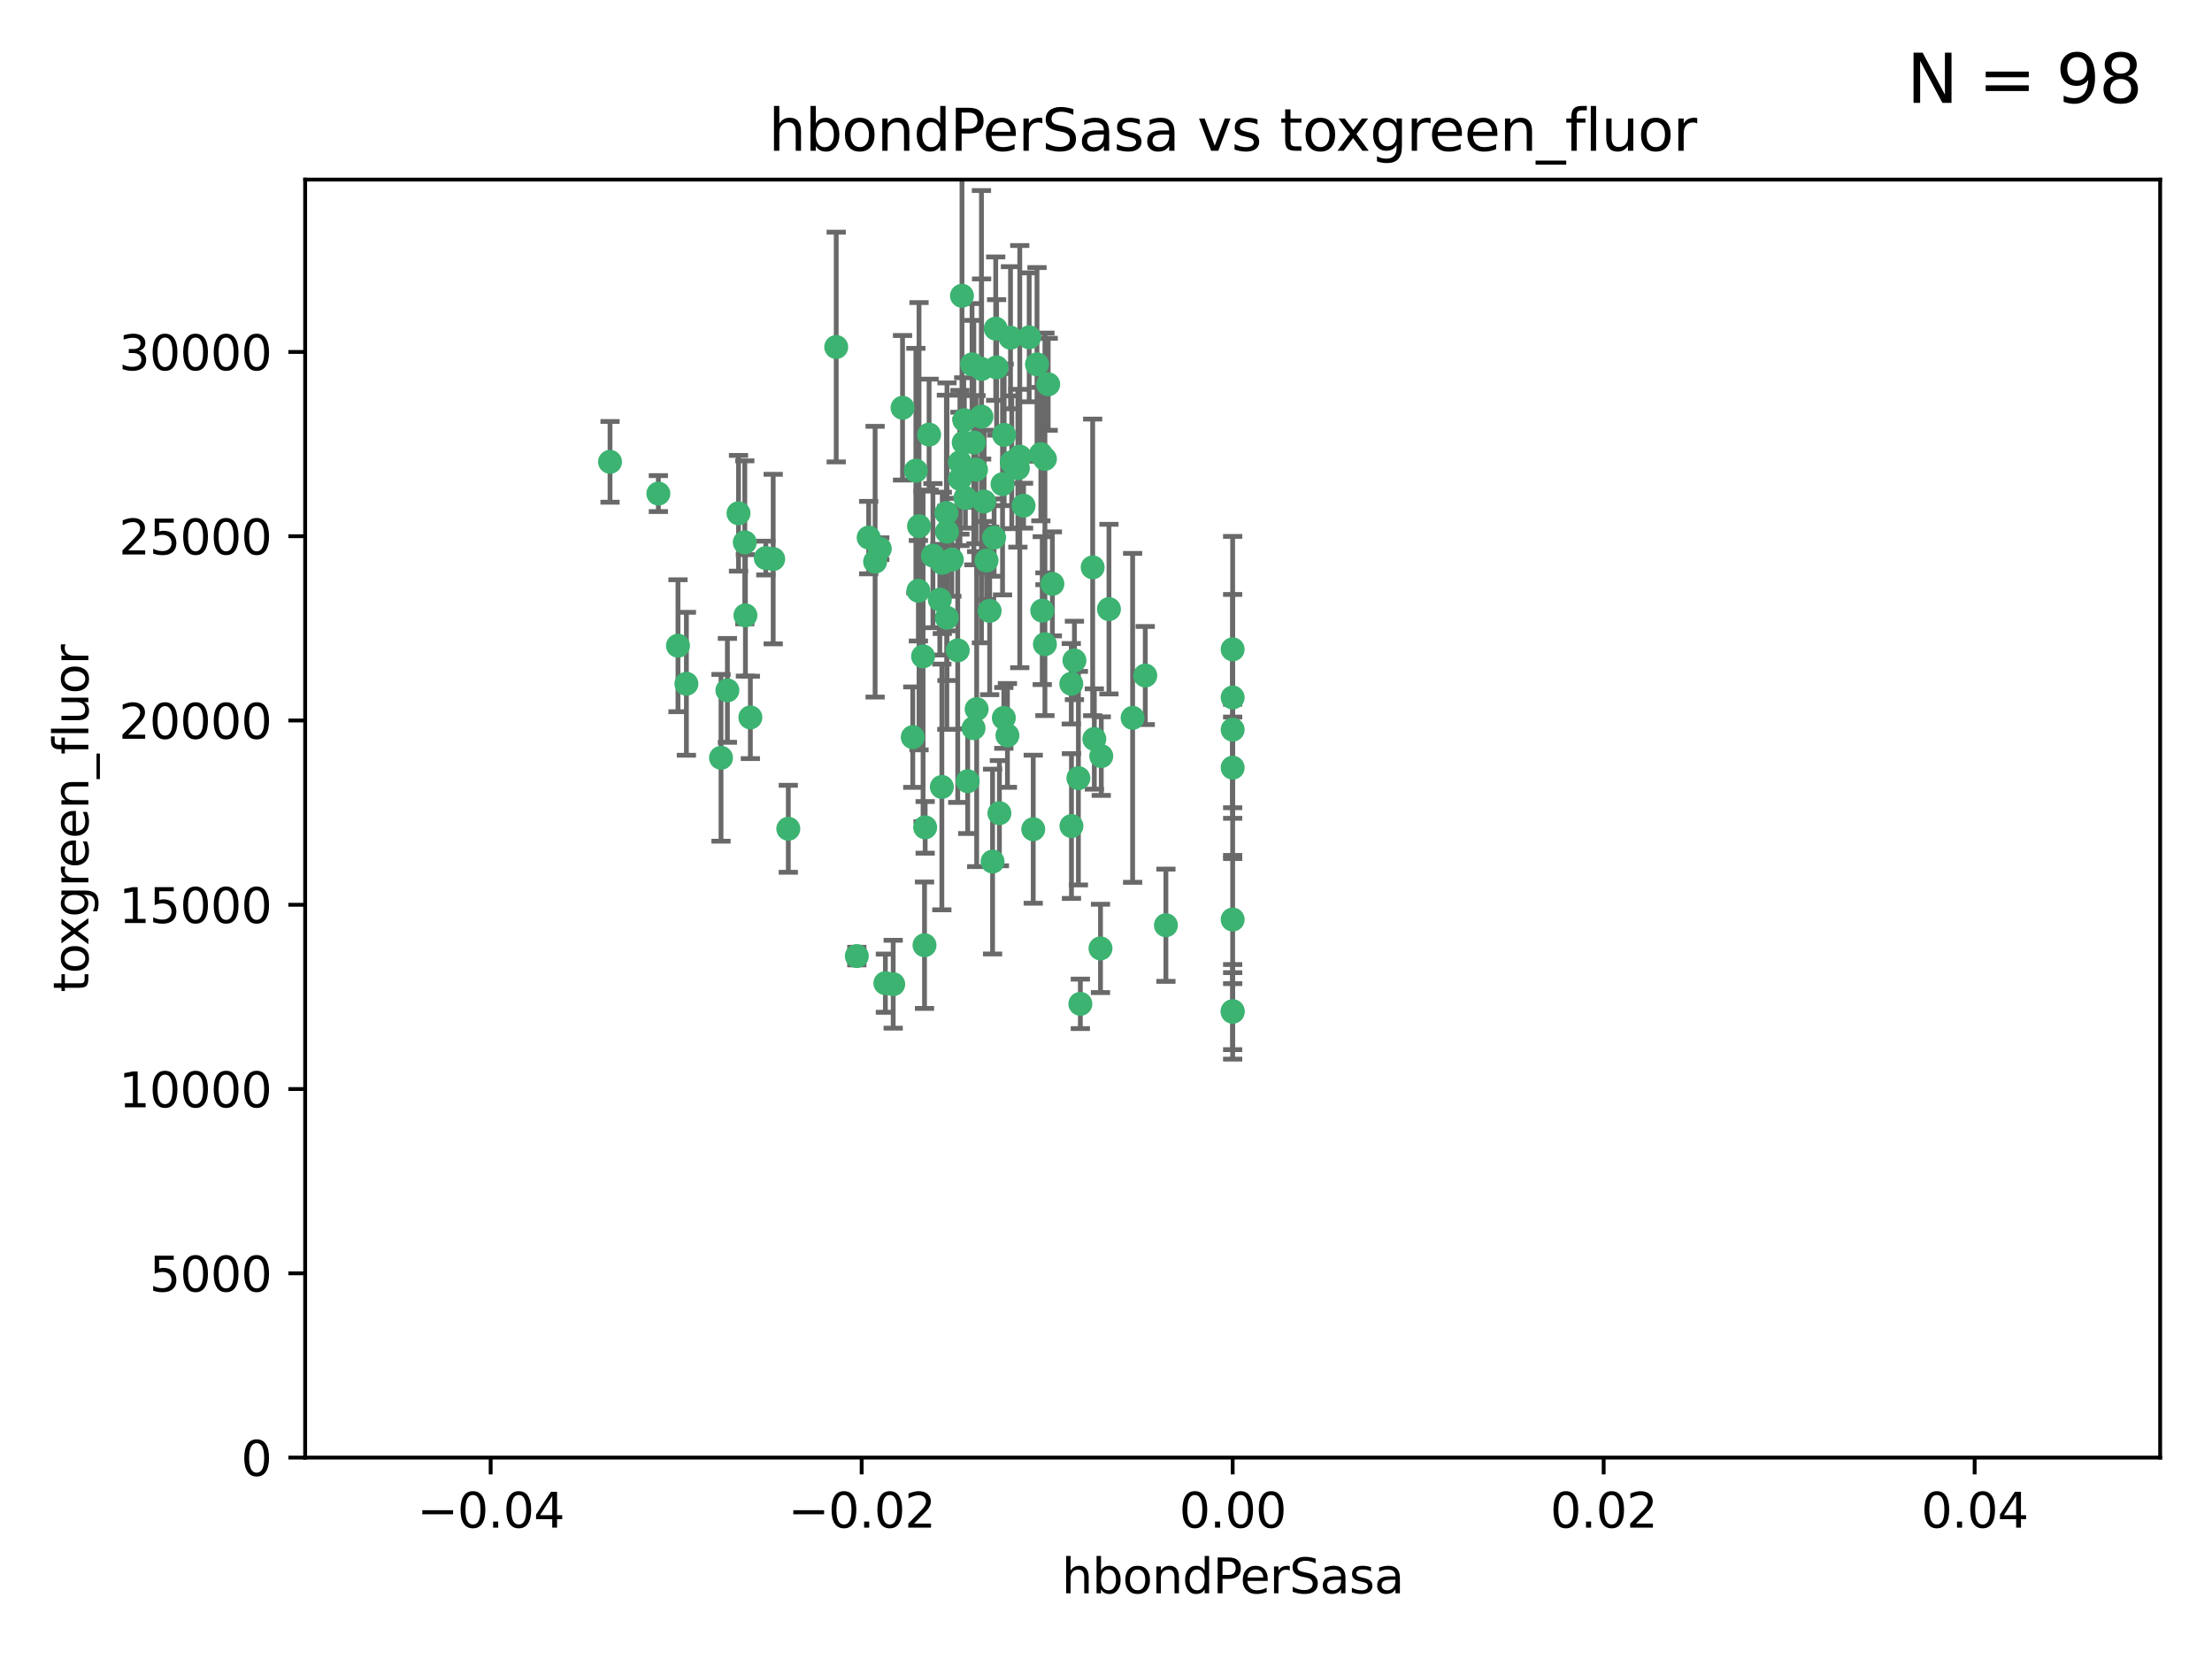 <?xml version="1.0" encoding="utf-8" standalone="no"?>
<!DOCTYPE svg PUBLIC "-//W3C//DTD SVG 1.1//EN"
  "http://www.w3.org/Graphics/SVG/1.1/DTD/svg11.dtd">
<svg xmlns:xlink="http://www.w3.org/1999/xlink" width="460.8pt" height="345.6pt" viewBox="0 0 460.8 345.6" xmlns="http://www.w3.org/2000/svg" version="1.1">
 <defs>
  <style type="text/css">*{stroke-linejoin: round; stroke-linecap: butt}</style>
 </defs>
 <g id="figure_1">
  <g id="patch_1">
   <path d="M 0 345.6 
L 460.8 345.6 
L 460.8 0 
L 0 0 
z
" style="fill: #ffffff"/>
  </g>
  <g id="axes_1">
   <g id="patch_2">
    <path d="M 63.571 303.64 
L 450 303.64 
L 450 37.411 
L 63.571 37.411 
z
" style="fill: #ffffff"/>
   </g>
   <g id="PathCollection_1">
    <defs>
     <path id="maee871c7cb" d="M 0 1.118 
C 0.297 1.118 0.581 1 0.791 0.791 
C 1 0.581 1.118 0.297 1.118 0 
C 1.118 -0.297 1 -0.581 0.791 -0.791 
C 0.581 -1 0.297 -1.118 0 -1.118 
C -0.297 -1.118 -0.581 -1 -0.791 -0.791 
C -1 -0.581 -1.118 -0.297 -1.118 0 
C -1.118 0.297 -1 0.581 -0.791 0.791 
C -0.581 1 -0.297 1.118 0 1.118 
z
" style="stroke: #3cb371"/>
    </defs>
    <g clip-path="url(#pdf26571a2a)">
     <use xlink:href="#maee871c7cb" x="174.2" y="72.294" style="fill: #3cb371; stroke: #3cb371"/>
     <use xlink:href="#maee871c7cb" x="207.091" y="111.988" style="fill: #3cb371; stroke: #3cb371"/>
     <use xlink:href="#maee871c7cb" x="192.294" y="136.733" style="fill: #3cb371; stroke: #3cb371"/>
     <use xlink:href="#maee871c7cb" x="216.026" y="75.908" style="fill: #3cb371; stroke: #3cb371"/>
     <use xlink:href="#maee871c7cb" x="209.184" y="90.592" style="fill: #3cb371; stroke: #3cb371"/>
     <use xlink:href="#maee871c7cb" x="200.763" y="92.187" style="fill: #3cb371; stroke: #3cb371"/>
     <use xlink:href="#maee871c7cb" x="190.794" y="98.046" style="fill: #3cb371; stroke: #3cb371"/>
     <use xlink:href="#maee871c7cb" x="217.677" y="134.2" style="fill: #3cb371; stroke: #3cb371"/>
     <use xlink:href="#maee871c7cb" x="180.96" y="111.99" style="fill: #3cb371; stroke: #3cb371"/>
     <use xlink:href="#maee871c7cb" x="188.017" y="84.946" style="fill: #3cb371; stroke: #3cb371"/>
     <use xlink:href="#maee871c7cb" x="218.359" y="80.055" style="fill: #3cb371; stroke: #3cb371"/>
     <use xlink:href="#maee871c7cb" x="155.286" y="128.194" style="fill: #3cb371; stroke: #3cb371"/>
     <use xlink:href="#maee871c7cb" x="207.613" y="76.534" style="fill: #3cb371; stroke: #3cb371"/>
     <use xlink:href="#maee871c7cb" x="203.319" y="97.835" style="fill: #3cb371; stroke: #3cb371"/>
     <use xlink:href="#maee871c7cb" x="210.508" y="70.355" style="fill: #3cb371; stroke: #3cb371"/>
     <use xlink:href="#maee871c7cb" x="150.202" y="157.866" style="fill: #3cb371; stroke: #3cb371"/>
     <use xlink:href="#maee871c7cb" x="156.315" y="149.45" style="fill: #3cb371; stroke: #3cb371"/>
     <use xlink:href="#maee871c7cb" x="191.45" y="109.622" style="fill: #3cb371; stroke: #3cb371"/>
     <use xlink:href="#maee871c7cb" x="198.284" y="116.577" style="fill: #3cb371; stroke: #3cb371"/>
     <use xlink:href="#maee871c7cb" x="199.974" y="99.763" style="fill: #3cb371; stroke: #3cb371"/>
     <use xlink:href="#maee871c7cb" x="155.154" y="112.982" style="fill: #3cb371; stroke: #3cb371"/>
     <use xlink:href="#maee871c7cb" x="153.844" y="106.925" style="fill: #3cb371; stroke: #3cb371"/>
     <use xlink:href="#maee871c7cb" x="214.399" y="70.271" style="fill: #3cb371; stroke: #3cb371"/>
     <use xlink:href="#maee871c7cb" x="159.535" y="116.252" style="fill: #3cb371; stroke: #3cb371"/>
     <use xlink:href="#maee871c7cb" x="202.866" y="92.203" style="fill: #3cb371; stroke: #3cb371"/>
     <use xlink:href="#maee871c7cb" x="212.043" y="97.545" style="fill: #3cb371; stroke: #3cb371"/>
     <use xlink:href="#maee871c7cb" x="191.319" y="123.063" style="fill: #3cb371; stroke: #3cb371"/>
     <use xlink:href="#maee871c7cb" x="206.164" y="127.26" style="fill: #3cb371; stroke: #3cb371"/>
     <use xlink:href="#maee871c7cb" x="202.808" y="151.693" style="fill: #3cb371; stroke: #3cb371"/>
     <use xlink:href="#maee871c7cb" x="196.206" y="163.936" style="fill: #3cb371; stroke: #3cb371"/>
     <use xlink:href="#maee871c7cb" x="205.007" y="104.476" style="fill: #3cb371; stroke: #3cb371"/>
     <use xlink:href="#maee871c7cb" x="197.274" y="110.762" style="fill: #3cb371; stroke: #3cb371"/>
     <use xlink:href="#maee871c7cb" x="199.515" y="135.482" style="fill: #3cb371; stroke: #3cb371"/>
     <use xlink:href="#maee871c7cb" x="151.53" y="143.815" style="fill: #3cb371; stroke: #3cb371"/>
     <use xlink:href="#maee871c7cb" x="201.107" y="103.738" style="fill: #3cb371; stroke: #3cb371"/>
     <use xlink:href="#maee871c7cb" x="205.518" y="116.762" style="fill: #3cb371; stroke: #3cb371"/>
     <use xlink:href="#maee871c7cb" x="204.488" y="76.865" style="fill: #3cb371; stroke: #3cb371"/>
     <use xlink:href="#maee871c7cb" x="219.231" y="121.631" style="fill: #3cb371; stroke: #3cb371"/>
     <use xlink:href="#maee871c7cb" x="200.398" y="61.614" style="fill: #3cb371; stroke: #3cb371"/>
     <use xlink:href="#maee871c7cb" x="210.768" y="96.299" style="fill: #3cb371; stroke: #3cb371"/>
     <use xlink:href="#maee871c7cb" x="190.148" y="153.559" style="fill: #3cb371; stroke: #3cb371"/>
     <use xlink:href="#maee871c7cb" x="137.148" y="102.821" style="fill: #3cb371; stroke: #3cb371"/>
     <use xlink:href="#maee871c7cb" x="216.829" y="94.6" style="fill: #3cb371; stroke: #3cb371"/>
     <use xlink:href="#maee871c7cb" x="201.591" y="162.741" style="fill: #3cb371; stroke: #3cb371"/>
     <use xlink:href="#maee871c7cb" x="217.678" y="95.593" style="fill: #3cb371; stroke: #3cb371"/>
     <use xlink:href="#maee871c7cb" x="196.296" y="117.254" style="fill: #3cb371; stroke: #3cb371"/>
     <use xlink:href="#maee871c7cb" x="225.058" y="209.121" style="fill: #3cb371; stroke: #3cb371"/>
     <use xlink:href="#maee871c7cb" x="213.226" y="105.344" style="fill: #3cb371; stroke: #3cb371"/>
     <use xlink:href="#maee871c7cb" x="217.118" y="127.204" style="fill: #3cb371; stroke: #3cb371"/>
     <use xlink:href="#maee871c7cb" x="207.427" y="68.463" style="fill: #3cb371; stroke: #3cb371"/>
     <use xlink:href="#maee871c7cb" x="202.496" y="75.9" style="fill: #3cb371; stroke: #3cb371"/>
     <use xlink:href="#maee871c7cb" x="209.868" y="153.201" style="fill: #3cb371; stroke: #3cb371"/>
     <use xlink:href="#maee871c7cb" x="184.442" y="204.811" style="fill: #3cb371; stroke: #3cb371"/>
     <use xlink:href="#maee871c7cb" x="192.595" y="196.901" style="fill: #3cb371; stroke: #3cb371"/>
     <use xlink:href="#maee871c7cb" x="215.242" y="172.74" style="fill: #3cb371; stroke: #3cb371"/>
     <use xlink:href="#maee871c7cb" x="182.301" y="117.014" style="fill: #3cb371; stroke: #3cb371"/>
     <use xlink:href="#maee871c7cb" x="223.825" y="137.58" style="fill: #3cb371; stroke: #3cb371"/>
     <use xlink:href="#maee871c7cb" x="142.99" y="142.442" style="fill: #3cb371; stroke: #3cb371"/>
     <use xlink:href="#maee871c7cb" x="183.273" y="114.302" style="fill: #3cb371; stroke: #3cb371"/>
     <use xlink:href="#maee871c7cb" x="193.547" y="90.534" style="fill: #3cb371; stroke: #3cb371"/>
     <use xlink:href="#maee871c7cb" x="194.344" y="115.749" style="fill: #3cb371; stroke: #3cb371"/>
     <use xlink:href="#maee871c7cb" x="209.117" y="149.553" style="fill: #3cb371; stroke: #3cb371"/>
     <use xlink:href="#maee871c7cb" x="195.78" y="124.926" style="fill: #3cb371; stroke: #3cb371"/>
     <use xlink:href="#maee871c7cb" x="208.847" y="100.862" style="fill: #3cb371; stroke: #3cb371"/>
     <use xlink:href="#maee871c7cb" x="197.156" y="106.867" style="fill: #3cb371; stroke: #3cb371"/>
     <use xlink:href="#maee871c7cb" x="227.624" y="118.19" style="fill: #3cb371; stroke: #3cb371"/>
     <use xlink:href="#maee871c7cb" x="223.169" y="142.44" style="fill: #3cb371; stroke: #3cb371"/>
     <use xlink:href="#maee871c7cb" x="141.236" y="134.514" style="fill: #3cb371; stroke: #3cb371"/>
     <use xlink:href="#maee871c7cb" x="256.786" y="135.269" style="fill: #3cb371; stroke: #3cb371"/>
     <use xlink:href="#maee871c7cb" x="204.456" y="86.8" style="fill: #3cb371; stroke: #3cb371"/>
     <use xlink:href="#maee871c7cb" x="242.88" y="192.743" style="fill: #3cb371; stroke: #3cb371"/>
     <use xlink:href="#maee871c7cb" x="199.969" y="96.298" style="fill: #3cb371; stroke: #3cb371"/>
     <use xlink:href="#maee871c7cb" x="197.24" y="128.689" style="fill: #3cb371; stroke: #3cb371"/>
     <use xlink:href="#maee871c7cb" x="203.457" y="147.723" style="fill: #3cb371; stroke: #3cb371"/>
     <use xlink:href="#maee871c7cb" x="178.492" y="199.17" style="fill: #3cb371; stroke: #3cb371"/>
     <use xlink:href="#maee871c7cb" x="212.436" y="95.121" style="fill: #3cb371; stroke: #3cb371"/>
     <use xlink:href="#maee871c7cb" x="127.081" y="96.211" style="fill: #3cb371; stroke: #3cb371"/>
     <use xlink:href="#maee871c7cb" x="235.946" y="149.542" style="fill: #3cb371; stroke: #3cb371"/>
     <use xlink:href="#maee871c7cb" x="206.77" y="179.478" style="fill: #3cb371; stroke: #3cb371"/>
     <use xlink:href="#maee871c7cb" x="256.786" y="210.642" style="fill: #3cb371; stroke: #3cb371"/>
     <use xlink:href="#maee871c7cb" x="208.195" y="169.397" style="fill: #3cb371; stroke: #3cb371"/>
     <use xlink:href="#maee871c7cb" x="186.069" y="205.029" style="fill: #3cb371; stroke: #3cb371"/>
     <use xlink:href="#maee871c7cb" x="227.97" y="153.944" style="fill: #3cb371; stroke: #3cb371"/>
     <use xlink:href="#maee871c7cb" x="200.892" y="87.531" style="fill: #3cb371; stroke: #3cb371"/>
     <use xlink:href="#maee871c7cb" x="229.414" y="157.513" style="fill: #3cb371; stroke: #3cb371"/>
     <use xlink:href="#maee871c7cb" x="161.071" y="116.464" style="fill: #3cb371; stroke: #3cb371"/>
     <use xlink:href="#maee871c7cb" x="223.205" y="172.082" style="fill: #3cb371; stroke: #3cb371"/>
     <use xlink:href="#maee871c7cb" x="192.729" y="172.356" style="fill: #3cb371; stroke: #3cb371"/>
     <use xlink:href="#maee871c7cb" x="256.786" y="191.554" style="fill: #3cb371; stroke: #3cb371"/>
     <use xlink:href="#maee871c7cb" x="256.786" y="152.004" style="fill: #3cb371; stroke: #3cb371"/>
     <use xlink:href="#maee871c7cb" x="231.015" y="126.892" style="fill: #3cb371; stroke: #3cb371"/>
     <use xlink:href="#maee871c7cb" x="256.786" y="145.3" style="fill: #3cb371; stroke: #3cb371"/>
     <use xlink:href="#maee871c7cb" x="224.65" y="162.105" style="fill: #3cb371; stroke: #3cb371"/>
     <use xlink:href="#maee871c7cb" x="238.58" y="140.722" style="fill: #3cb371; stroke: #3cb371"/>
     <use xlink:href="#maee871c7cb" x="229.252" y="197.571" style="fill: #3cb371; stroke: #3cb371"/>
     <use xlink:href="#maee871c7cb" x="256.786" y="159.917" style="fill: #3cb371; stroke: #3cb371"/>
     <use xlink:href="#maee871c7cb" x="164.219" y="172.649" style="fill: #3cb371; stroke: #3cb371"/>
     <use xlink:href="#maee871c7cb" x="256.786" y="210.779" style="fill: #3cb371; stroke: #3cb371"/>
    </g>
   </g>
   <g id="matplotlib.axis_1">
    <g id="xtick_1">
     <g id="line2d_1">
      <defs>
       <path id="ma98ad1f2e2" d="M 0 0 
L 0 3.5 
" style="stroke: #000000; stroke-width: 0.8"/>
      </defs>
      <g>
       <use xlink:href="#ma98ad1f2e2" x="102.214" y="303.64" style="stroke: #000000; stroke-width: 0.8"/>
      </g>
     </g>
     <g id="text_1">
      <!-- −0.04 -->
      <g transform="translate(86.891 318.238)scale(0.1 -0.1)">
       <defs>
        <path id="DejaVuSans-2212" d="M 678 2272 
L 4684 2272 
L 4684 1741 
L 678 1741 
L 678 2272 
z
" transform="scale(0.016)"/>
        <path id="DejaVuSans-30" d="M 2034 4250 
Q 1547 4250 1301 3770 
Q 1056 3291 1056 2328 
Q 1056 1369 1301 889 
Q 1547 409 2034 409 
Q 2525 409 2770 889 
Q 3016 1369 3016 2328 
Q 3016 3291 2770 3770 
Q 2525 4250 2034 4250 
z
M 2034 4750 
Q 2819 4750 3233 4129 
Q 3647 3509 3647 2328 
Q 3647 1150 3233 529 
Q 2819 -91 2034 -91 
Q 1250 -91 836 529 
Q 422 1150 422 2328 
Q 422 3509 836 4129 
Q 1250 4750 2034 4750 
z
" transform="scale(0.016)"/>
        <path id="DejaVuSans-2e" d="M 684 794 
L 1344 794 
L 1344 0 
L 684 0 
L 684 794 
z
" transform="scale(0.016)"/>
        <path id="DejaVuSans-34" d="M 2419 4116 
L 825 1625 
L 2419 1625 
L 2419 4116 
z
M 2253 4666 
L 3047 4666 
L 3047 1625 
L 3713 1625 
L 3713 1100 
L 3047 1100 
L 3047 0 
L 2419 0 
L 2419 1100 
L 313 1100 
L 313 1709 
L 2253 4666 
z
" transform="scale(0.016)"/>
       </defs>
       <use xlink:href="#DejaVuSans-2212"/>
       <use xlink:href="#DejaVuSans-30" x="83.789"/>
       <use xlink:href="#DejaVuSans-2e" x="147.412"/>
       <use xlink:href="#DejaVuSans-30" x="179.199"/>
       <use xlink:href="#DejaVuSans-34" x="242.822"/>
      </g>
     </g>
    </g>
    <g id="xtick_2">
     <g id="line2d_2">
      <g>
       <use xlink:href="#ma98ad1f2e2" x="179.5" y="303.64" style="stroke: #000000; stroke-width: 0.8"/>
      </g>
     </g>
     <g id="text_2">
      <!-- −0.02 -->
      <g transform="translate(164.177 318.238)scale(0.1 -0.1)">
       <defs>
        <path id="DejaVuSans-32" d="M 1228 531 
L 3431 531 
L 3431 0 
L 469 0 
L 469 531 
Q 828 903 1448 1529 
Q 2069 2156 2228 2338 
Q 2531 2678 2651 2914 
Q 2772 3150 2772 3378 
Q 2772 3750 2511 3984 
Q 2250 4219 1831 4219 
Q 1534 4219 1204 4116 
Q 875 4013 500 3803 
L 500 4441 
Q 881 4594 1212 4672 
Q 1544 4750 1819 4750 
Q 2544 4750 2975 4387 
Q 3406 4025 3406 3419 
Q 3406 3131 3298 2873 
Q 3191 2616 2906 2266 
Q 2828 2175 2409 1742 
Q 1991 1309 1228 531 
z
" transform="scale(0.016)"/>
       </defs>
       <use xlink:href="#DejaVuSans-2212"/>
       <use xlink:href="#DejaVuSans-30" x="83.789"/>
       <use xlink:href="#DejaVuSans-2e" x="147.412"/>
       <use xlink:href="#DejaVuSans-30" x="179.199"/>
       <use xlink:href="#DejaVuSans-32" x="242.822"/>
      </g>
     </g>
    </g>
    <g id="xtick_3">
     <g id="line2d_3">
      <g>
       <use xlink:href="#ma98ad1f2e2" x="256.786" y="303.64" style="stroke: #000000; stroke-width: 0.8"/>
      </g>
     </g>
     <g id="text_3">
      <!-- 0.00 -->
      <g transform="translate(245.653 318.238)scale(0.1 -0.1)">
       <use xlink:href="#DejaVuSans-30"/>
       <use xlink:href="#DejaVuSans-2e" x="63.623"/>
       <use xlink:href="#DejaVuSans-30" x="95.41"/>
       <use xlink:href="#DejaVuSans-30" x="159.033"/>
      </g>
     </g>
    </g>
    <g id="xtick_4">
     <g id="line2d_4">
      <g>
       <use xlink:href="#ma98ad1f2e2" x="334.071" y="303.64" style="stroke: #000000; stroke-width: 0.8"/>
      </g>
     </g>
     <g id="text_4">
      <!-- 0.02 -->
      <g transform="translate(322.939 318.238)scale(0.1 -0.1)">
       <use xlink:href="#DejaVuSans-30"/>
       <use xlink:href="#DejaVuSans-2e" x="63.623"/>
       <use xlink:href="#DejaVuSans-30" x="95.41"/>
       <use xlink:href="#DejaVuSans-32" x="159.033"/>
      </g>
     </g>
    </g>
    <g id="xtick_5">
     <g id="line2d_5">
      <g>
       <use xlink:href="#ma98ad1f2e2" x="411.357" y="303.64" style="stroke: #000000; stroke-width: 0.8"/>
      </g>
     </g>
     <g id="text_5">
      <!-- 0.04 -->
      <g transform="translate(400.224 318.238)scale(0.1 -0.1)">
       <use xlink:href="#DejaVuSans-30"/>
       <use xlink:href="#DejaVuSans-2e" x="63.623"/>
       <use xlink:href="#DejaVuSans-30" x="95.41"/>
       <use xlink:href="#DejaVuSans-34" x="159.033"/>
      </g>
     </g>
    </g>
    <g id="text_6">
     <!-- hbondPerSasa -->
     <g transform="translate(221.168 331.917)scale(0.1 -0.1)">
      <defs>
       <path id="DejaVuSans-68" d="M 3513 2113 
L 3513 0 
L 2938 0 
L 2938 2094 
Q 2938 2591 2744 2837 
Q 2550 3084 2163 3084 
Q 1697 3084 1428 2787 
Q 1159 2491 1159 1978 
L 1159 0 
L 581 0 
L 581 4863 
L 1159 4863 
L 1159 2956 
Q 1366 3272 1645 3428 
Q 1925 3584 2291 3584 
Q 2894 3584 3203 3211 
Q 3513 2838 3513 2113 
z
" transform="scale(0.016)"/>
       <path id="DejaVuSans-62" d="M 3116 1747 
Q 3116 2381 2855 2742 
Q 2594 3103 2138 3103 
Q 1681 3103 1420 2742 
Q 1159 2381 1159 1747 
Q 1159 1113 1420 752 
Q 1681 391 2138 391 
Q 2594 391 2855 752 
Q 3116 1113 3116 1747 
z
M 1159 2969 
Q 1341 3281 1617 3432 
Q 1894 3584 2278 3584 
Q 2916 3584 3314 3078 
Q 3713 2572 3713 1747 
Q 3713 922 3314 415 
Q 2916 -91 2278 -91 
Q 1894 -91 1617 61 
Q 1341 213 1159 525 
L 1159 0 
L 581 0 
L 581 4863 
L 1159 4863 
L 1159 2969 
z
" transform="scale(0.016)"/>
       <path id="DejaVuSans-6f" d="M 1959 3097 
Q 1497 3097 1228 2736 
Q 959 2375 959 1747 
Q 959 1119 1226 758 
Q 1494 397 1959 397 
Q 2419 397 2687 759 
Q 2956 1122 2956 1747 
Q 2956 2369 2687 2733 
Q 2419 3097 1959 3097 
z
M 1959 3584 
Q 2709 3584 3137 3096 
Q 3566 2609 3566 1747 
Q 3566 888 3137 398 
Q 2709 -91 1959 -91 
Q 1206 -91 779 398 
Q 353 888 353 1747 
Q 353 2609 779 3096 
Q 1206 3584 1959 3584 
z
" transform="scale(0.016)"/>
       <path id="DejaVuSans-6e" d="M 3513 2113 
L 3513 0 
L 2938 0 
L 2938 2094 
Q 2938 2591 2744 2837 
Q 2550 3084 2163 3084 
Q 1697 3084 1428 2787 
Q 1159 2491 1159 1978 
L 1159 0 
L 581 0 
L 581 3500 
L 1159 3500 
L 1159 2956 
Q 1366 3272 1645 3428 
Q 1925 3584 2291 3584 
Q 2894 3584 3203 3211 
Q 3513 2838 3513 2113 
z
" transform="scale(0.016)"/>
       <path id="DejaVuSans-64" d="M 2906 2969 
L 2906 4863 
L 3481 4863 
L 3481 0 
L 2906 0 
L 2906 525 
Q 2725 213 2448 61 
Q 2172 -91 1784 -91 
Q 1150 -91 751 415 
Q 353 922 353 1747 
Q 353 2572 751 3078 
Q 1150 3584 1784 3584 
Q 2172 3584 2448 3432 
Q 2725 3281 2906 2969 
z
M 947 1747 
Q 947 1113 1208 752 
Q 1469 391 1925 391 
Q 2381 391 2643 752 
Q 2906 1113 2906 1747 
Q 2906 2381 2643 2742 
Q 2381 3103 1925 3103 
Q 1469 3103 1208 2742 
Q 947 2381 947 1747 
z
" transform="scale(0.016)"/>
       <path id="DejaVuSans-50" d="M 1259 4147 
L 1259 2394 
L 2053 2394 
Q 2494 2394 2734 2622 
Q 2975 2850 2975 3272 
Q 2975 3691 2734 3919 
Q 2494 4147 2053 4147 
L 1259 4147 
z
M 628 4666 
L 2053 4666 
Q 2838 4666 3239 4311 
Q 3641 3956 3641 3272 
Q 3641 2581 3239 2228 
Q 2838 1875 2053 1875 
L 1259 1875 
L 1259 0 
L 628 0 
L 628 4666 
z
" transform="scale(0.016)"/>
       <path id="DejaVuSans-65" d="M 3597 1894 
L 3597 1613 
L 953 1613 
Q 991 1019 1311 708 
Q 1631 397 2203 397 
Q 2534 397 2845 478 
Q 3156 559 3463 722 
L 3463 178 
Q 3153 47 2828 -22 
Q 2503 -91 2169 -91 
Q 1331 -91 842 396 
Q 353 884 353 1716 
Q 353 2575 817 3079 
Q 1281 3584 2069 3584 
Q 2775 3584 3186 3129 
Q 3597 2675 3597 1894 
z
M 3022 2063 
Q 3016 2534 2758 2815 
Q 2500 3097 2075 3097 
Q 1594 3097 1305 2825 
Q 1016 2553 972 2059 
L 3022 2063 
z
" transform="scale(0.016)"/>
       <path id="DejaVuSans-72" d="M 2631 2963 
Q 2534 3019 2420 3045 
Q 2306 3072 2169 3072 
Q 1681 3072 1420 2755 
Q 1159 2438 1159 1844 
L 1159 0 
L 581 0 
L 581 3500 
L 1159 3500 
L 1159 2956 
Q 1341 3275 1631 3429 
Q 1922 3584 2338 3584 
Q 2397 3584 2469 3576 
Q 2541 3569 2628 3553 
L 2631 2963 
z
" transform="scale(0.016)"/>
       <path id="DejaVuSans-53" d="M 3425 4513 
L 3425 3897 
Q 3066 4069 2747 4153 
Q 2428 4238 2131 4238 
Q 1616 4238 1336 4038 
Q 1056 3838 1056 3469 
Q 1056 3159 1242 3001 
Q 1428 2844 1947 2747 
L 2328 2669 
Q 3034 2534 3370 2195 
Q 3706 1856 3706 1288 
Q 3706 609 3251 259 
Q 2797 -91 1919 -91 
Q 1588 -91 1214 -16 
Q 841 59 441 206 
L 441 856 
Q 825 641 1194 531 
Q 1563 422 1919 422 
Q 2459 422 2753 634 
Q 3047 847 3047 1241 
Q 3047 1584 2836 1778 
Q 2625 1972 2144 2069 
L 1759 2144 
Q 1053 2284 737 2584 
Q 422 2884 422 3419 
Q 422 4038 858 4394 
Q 1294 4750 2059 4750 
Q 2388 4750 2728 4690 
Q 3069 4631 3425 4513 
z
" transform="scale(0.016)"/>
       <path id="DejaVuSans-61" d="M 2194 1759 
Q 1497 1759 1228 1600 
Q 959 1441 959 1056 
Q 959 750 1161 570 
Q 1363 391 1709 391 
Q 2188 391 2477 730 
Q 2766 1069 2766 1631 
L 2766 1759 
L 2194 1759 
z
M 3341 1997 
L 3341 0 
L 2766 0 
L 2766 531 
Q 2569 213 2275 61 
Q 1981 -91 1556 -91 
Q 1019 -91 701 211 
Q 384 513 384 1019 
Q 384 1609 779 1909 
Q 1175 2209 1959 2209 
L 2766 2209 
L 2766 2266 
Q 2766 2663 2505 2880 
Q 2244 3097 1772 3097 
Q 1472 3097 1187 3025 
Q 903 2953 641 2809 
L 641 3341 
Q 956 3463 1253 3523 
Q 1550 3584 1831 3584 
Q 2591 3584 2966 3190 
Q 3341 2797 3341 1997 
z
" transform="scale(0.016)"/>
       <path id="DejaVuSans-73" d="M 2834 3397 
L 2834 2853 
Q 2591 2978 2328 3040 
Q 2066 3103 1784 3103 
Q 1356 3103 1142 2972 
Q 928 2841 928 2578 
Q 928 2378 1081 2264 
Q 1234 2150 1697 2047 
L 1894 2003 
Q 2506 1872 2764 1633 
Q 3022 1394 3022 966 
Q 3022 478 2636 193 
Q 2250 -91 1575 -91 
Q 1294 -91 989 -36 
Q 684 19 347 128 
L 347 722 
Q 666 556 975 473 
Q 1284 391 1588 391 
Q 1994 391 2212 530 
Q 2431 669 2431 922 
Q 2431 1156 2273 1281 
Q 2116 1406 1581 1522 
L 1381 1569 
Q 847 1681 609 1914 
Q 372 2147 372 2553 
Q 372 3047 722 3315 
Q 1072 3584 1716 3584 
Q 2034 3584 2315 3537 
Q 2597 3491 2834 3397 
z
" transform="scale(0.016)"/>
      </defs>
      <use xlink:href="#DejaVuSans-68"/>
      <use xlink:href="#DejaVuSans-62" x="63.379"/>
      <use xlink:href="#DejaVuSans-6f" x="126.855"/>
      <use xlink:href="#DejaVuSans-6e" x="188.037"/>
      <use xlink:href="#DejaVuSans-64" x="251.416"/>
      <use xlink:href="#DejaVuSans-50" x="314.893"/>
      <use xlink:href="#DejaVuSans-65" x="371.57"/>
      <use xlink:href="#DejaVuSans-72" x="433.094"/>
      <use xlink:href="#DejaVuSans-53" x="474.207"/>
      <use xlink:href="#DejaVuSans-61" x="537.684"/>
      <use xlink:href="#DejaVuSans-73" x="598.963"/>
      <use xlink:href="#DejaVuSans-61" x="651.062"/>
     </g>
    </g>
   </g>
   <g id="matplotlib.axis_2">
    <g id="ytick_1">
     <g id="line2d_6">
      <defs>
       <path id="mff2e5d9411" d="M 0 0 
L -3.5 0 
" style="stroke: #000000; stroke-width: 0.8"/>
      </defs>
      <g>
       <use xlink:href="#mff2e5d9411" x="63.571" y="303.64" style="stroke: #000000; stroke-width: 0.8"/>
      </g>
     </g>
     <g id="text_7">
      <!-- 0 -->
      <g transform="translate(50.209 307.439)scale(0.1 -0.1)">
       <use xlink:href="#DejaVuSans-30"/>
      </g>
     </g>
    </g>
    <g id="ytick_2">
     <g id="line2d_7">
      <g>
       <use xlink:href="#mff2e5d9411" x="63.571" y="265.253" style="stroke: #000000; stroke-width: 0.8"/>
      </g>
     </g>
     <g id="text_8">
      <!-- 5000 -->
      <g transform="translate(31.121 269.052)scale(0.1 -0.1)">
       <defs>
        <path id="DejaVuSans-35" d="M 691 4666 
L 3169 4666 
L 3169 4134 
L 1269 4134 
L 1269 2991 
Q 1406 3038 1543 3061 
Q 1681 3084 1819 3084 
Q 2600 3084 3056 2656 
Q 3513 2228 3513 1497 
Q 3513 744 3044 326 
Q 2575 -91 1722 -91 
Q 1428 -91 1123 -41 
Q 819 9 494 109 
L 494 744 
Q 775 591 1075 516 
Q 1375 441 1709 441 
Q 2250 441 2565 725 
Q 2881 1009 2881 1497 
Q 2881 1984 2565 2268 
Q 2250 2553 1709 2553 
Q 1456 2553 1204 2497 
Q 953 2441 691 2322 
L 691 4666 
z
" transform="scale(0.016)"/>
       </defs>
       <use xlink:href="#DejaVuSans-35"/>
       <use xlink:href="#DejaVuSans-30" x="63.623"/>
       <use xlink:href="#DejaVuSans-30" x="127.246"/>
       <use xlink:href="#DejaVuSans-30" x="190.869"/>
      </g>
     </g>
    </g>
    <g id="ytick_3">
     <g id="line2d_8">
      <g>
       <use xlink:href="#mff2e5d9411" x="63.571" y="226.866" style="stroke: #000000; stroke-width: 0.8"/>
      </g>
     </g>
     <g id="text_9">
      <!-- 10000 -->
      <g transform="translate(24.759 230.665)scale(0.1 -0.1)">
       <defs>
        <path id="DejaVuSans-31" d="M 794 531 
L 1825 531 
L 1825 4091 
L 703 3866 
L 703 4441 
L 1819 4666 
L 2450 4666 
L 2450 531 
L 3481 531 
L 3481 0 
L 794 0 
L 794 531 
z
" transform="scale(0.016)"/>
       </defs>
       <use xlink:href="#DejaVuSans-31"/>
       <use xlink:href="#DejaVuSans-30" x="63.623"/>
       <use xlink:href="#DejaVuSans-30" x="127.246"/>
       <use xlink:href="#DejaVuSans-30" x="190.869"/>
       <use xlink:href="#DejaVuSans-30" x="254.492"/>
      </g>
     </g>
    </g>
    <g id="ytick_4">
     <g id="line2d_9">
      <g>
       <use xlink:href="#mff2e5d9411" x="63.571" y="188.479" style="stroke: #000000; stroke-width: 0.8"/>
      </g>
     </g>
     <g id="text_10">
      <!-- 15000 -->
      <g transform="translate(24.759 192.278)scale(0.1 -0.1)">
       <use xlink:href="#DejaVuSans-31"/>
       <use xlink:href="#DejaVuSans-35" x="63.623"/>
       <use xlink:href="#DejaVuSans-30" x="127.246"/>
       <use xlink:href="#DejaVuSans-30" x="190.869"/>
       <use xlink:href="#DejaVuSans-30" x="254.492"/>
      </g>
     </g>
    </g>
    <g id="ytick_5">
     <g id="line2d_10">
      <g>
       <use xlink:href="#mff2e5d9411" x="63.571" y="150.092" style="stroke: #000000; stroke-width: 0.8"/>
      </g>
     </g>
     <g id="text_11">
      <!-- 20000 -->
      <g transform="translate(24.759 153.891)scale(0.1 -0.1)">
       <use xlink:href="#DejaVuSans-32"/>
       <use xlink:href="#DejaVuSans-30" x="63.623"/>
       <use xlink:href="#DejaVuSans-30" x="127.246"/>
       <use xlink:href="#DejaVuSans-30" x="190.869"/>
       <use xlink:href="#DejaVuSans-30" x="254.492"/>
      </g>
     </g>
    </g>
    <g id="ytick_6">
     <g id="line2d_11">
      <g>
       <use xlink:href="#mff2e5d9411" x="63.571" y="111.705" style="stroke: #000000; stroke-width: 0.8"/>
      </g>
     </g>
     <g id="text_12">
      <!-- 25000 -->
      <g transform="translate(24.759 115.504)scale(0.1 -0.1)">
       <use xlink:href="#DejaVuSans-32"/>
       <use xlink:href="#DejaVuSans-35" x="63.623"/>
       <use xlink:href="#DejaVuSans-30" x="127.246"/>
       <use xlink:href="#DejaVuSans-30" x="190.869"/>
       <use xlink:href="#DejaVuSans-30" x="254.492"/>
      </g>
     </g>
    </g>
    <g id="ytick_7">
     <g id="line2d_12">
      <g>
       <use xlink:href="#mff2e5d9411" x="63.571" y="73.317" style="stroke: #000000; stroke-width: 0.8"/>
      </g>
     </g>
     <g id="text_13">
      <!-- 30000 -->
      <g transform="translate(24.759 77.117)scale(0.1 -0.1)">
       <defs>
        <path id="DejaVuSans-33" d="M 2597 2516 
Q 3050 2419 3304 2112 
Q 3559 1806 3559 1356 
Q 3559 666 3084 287 
Q 2609 -91 1734 -91 
Q 1441 -91 1130 -33 
Q 819 25 488 141 
L 488 750 
Q 750 597 1062 519 
Q 1375 441 1716 441 
Q 2309 441 2620 675 
Q 2931 909 2931 1356 
Q 2931 1769 2642 2001 
Q 2353 2234 1838 2234 
L 1294 2234 
L 1294 2753 
L 1863 2753 
Q 2328 2753 2575 2939 
Q 2822 3125 2822 3475 
Q 2822 3834 2567 4026 
Q 2313 4219 1838 4219 
Q 1578 4219 1281 4162 
Q 984 4106 628 3988 
L 628 4550 
Q 988 4650 1302 4700 
Q 1616 4750 1894 4750 
Q 2613 4750 3031 4423 
Q 3450 4097 3450 3541 
Q 3450 3153 3228 2886 
Q 3006 2619 2597 2516 
z
" transform="scale(0.016)"/>
       </defs>
       <use xlink:href="#DejaVuSans-33"/>
       <use xlink:href="#DejaVuSans-30" x="63.623"/>
       <use xlink:href="#DejaVuSans-30" x="127.246"/>
       <use xlink:href="#DejaVuSans-30" x="190.869"/>
       <use xlink:href="#DejaVuSans-30" x="254.492"/>
      </g>
     </g>
    </g>
    <g id="text_14">
     <!-- toxgreen_fluor -->
     <g transform="translate(18.401 206.72)rotate(-90)scale(0.1 -0.1)">
      <defs>
       <path id="DejaVuSans-74" d="M 1172 4494 
L 1172 3500 
L 2356 3500 
L 2356 3053 
L 1172 3053 
L 1172 1153 
Q 1172 725 1289 603 
Q 1406 481 1766 481 
L 2356 481 
L 2356 0 
L 1766 0 
Q 1100 0 847 248 
Q 594 497 594 1153 
L 594 3053 
L 172 3053 
L 172 3500 
L 594 3500 
L 594 4494 
L 1172 4494 
z
" transform="scale(0.016)"/>
       <path id="DejaVuSans-78" d="M 3513 3500 
L 2247 1797 
L 3578 0 
L 2900 0 
L 1881 1375 
L 863 0 
L 184 0 
L 1544 1831 
L 300 3500 
L 978 3500 
L 1906 2253 
L 2834 3500 
L 3513 3500 
z
" transform="scale(0.016)"/>
       <path id="DejaVuSans-67" d="M 2906 1791 
Q 2906 2416 2648 2759 
Q 2391 3103 1925 3103 
Q 1463 3103 1205 2759 
Q 947 2416 947 1791 
Q 947 1169 1205 825 
Q 1463 481 1925 481 
Q 2391 481 2648 825 
Q 2906 1169 2906 1791 
z
M 3481 434 
Q 3481 -459 3084 -895 
Q 2688 -1331 1869 -1331 
Q 1566 -1331 1297 -1286 
Q 1028 -1241 775 -1147 
L 775 -588 
Q 1028 -725 1275 -790 
Q 1522 -856 1778 -856 
Q 2344 -856 2625 -561 
Q 2906 -266 2906 331 
L 2906 616 
Q 2728 306 2450 153 
Q 2172 0 1784 0 
Q 1141 0 747 490 
Q 353 981 353 1791 
Q 353 2603 747 3093 
Q 1141 3584 1784 3584 
Q 2172 3584 2450 3431 
Q 2728 3278 2906 2969 
L 2906 3500 
L 3481 3500 
L 3481 434 
z
" transform="scale(0.016)"/>
       <path id="DejaVuSans-5f" d="M 3263 -1063 
L 3263 -1509 
L -63 -1509 
L -63 -1063 
L 3263 -1063 
z
" transform="scale(0.016)"/>
       <path id="DejaVuSans-66" d="M 2375 4863 
L 2375 4384 
L 1825 4384 
Q 1516 4384 1395 4259 
Q 1275 4134 1275 3809 
L 1275 3500 
L 2222 3500 
L 2222 3053 
L 1275 3053 
L 1275 0 
L 697 0 
L 697 3053 
L 147 3053 
L 147 3500 
L 697 3500 
L 697 3744 
Q 697 4328 969 4595 
Q 1241 4863 1831 4863 
L 2375 4863 
z
" transform="scale(0.016)"/>
       <path id="DejaVuSans-6c" d="M 603 4863 
L 1178 4863 
L 1178 0 
L 603 0 
L 603 4863 
z
" transform="scale(0.016)"/>
       <path id="DejaVuSans-75" d="M 544 1381 
L 544 3500 
L 1119 3500 
L 1119 1403 
Q 1119 906 1312 657 
Q 1506 409 1894 409 
Q 2359 409 2629 706 
Q 2900 1003 2900 1516 
L 2900 3500 
L 3475 3500 
L 3475 0 
L 2900 0 
L 2900 538 
Q 2691 219 2414 64 
Q 2138 -91 1772 -91 
Q 1169 -91 856 284 
Q 544 659 544 1381 
z
M 1991 3584 
L 1991 3584 
z
" transform="scale(0.016)"/>
      </defs>
      <use xlink:href="#DejaVuSans-74"/>
      <use xlink:href="#DejaVuSans-6f" x="39.209"/>
      <use xlink:href="#DejaVuSans-78" x="97.266"/>
      <use xlink:href="#DejaVuSans-67" x="156.445"/>
      <use xlink:href="#DejaVuSans-72" x="219.922"/>
      <use xlink:href="#DejaVuSans-65" x="258.785"/>
      <use xlink:href="#DejaVuSans-65" x="320.309"/>
      <use xlink:href="#DejaVuSans-6e" x="381.832"/>
      <use xlink:href="#DejaVuSans-5f" x="445.211"/>
      <use xlink:href="#DejaVuSans-66" x="495.211"/>
      <use xlink:href="#DejaVuSans-6c" x="530.416"/>
      <use xlink:href="#DejaVuSans-75" x="558.199"/>
      <use xlink:href="#DejaVuSans-6f" x="621.578"/>
      <use xlink:href="#DejaVuSans-72" x="682.76"/>
     </g>
    </g>
   </g>
   <g id="LineCollection_1">
    <path d="M 174.2 96.224 
L 174.2 48.364 
" clip-path="url(#pdf26571a2a)" style="fill: none; stroke: #696969"/>
    <path d="M 207.091 120.037 
L 207.091 103.94 
" clip-path="url(#pdf26571a2a)" style="fill: none; stroke: #696969"/>
    <path d="M 192.294 171.165 
L 192.294 102.302 
" clip-path="url(#pdf26571a2a)" style="fill: none; stroke: #696969"/>
    <path d="M 216.026 96.079 
L 216.026 55.738 
" clip-path="url(#pdf26571a2a)" style="fill: none; stroke: #696969"/>
    <path d="M 209.184 105.331 
L 209.184 75.853 
" clip-path="url(#pdf26571a2a)" style="fill: none; stroke: #696969"/>
    <path d="M 200.763 105.69 
L 200.763 78.685 
" clip-path="url(#pdf26571a2a)" style="fill: none; stroke: #696969"/>
    <path d="M 190.794 123.522 
L 190.794 72.57 
" clip-path="url(#pdf26571a2a)" style="fill: none; stroke: #696969"/>
    <path d="M 217.677 149.068 
L 217.677 119.332 
" clip-path="url(#pdf26571a2a)" style="fill: none; stroke: #696969"/>
    <path d="M 180.96 119.537 
L 180.96 104.443 
" clip-path="url(#pdf26571a2a)" style="fill: none; stroke: #696969"/>
    <path d="M 188.017 99.998 
L 188.017 69.895 
" clip-path="url(#pdf26571a2a)" style="fill: none; stroke: #696969"/>
    <path d="M 218.359 89.637 
L 218.359 70.473 
" clip-path="url(#pdf26571a2a)" style="fill: none; stroke: #696969"/>
    <path d="M 155.286 140.845 
L 155.286 115.543 
" clip-path="url(#pdf26571a2a)" style="fill: none; stroke: #696969"/>
    <path d="M 207.613 90.647 
L 207.613 62.421 
" clip-path="url(#pdf26571a2a)" style="fill: none; stroke: #696969"/>
    <path d="M 203.319 113.277 
L 203.319 82.393 
" clip-path="url(#pdf26571a2a)" style="fill: none; stroke: #696969"/>
    <path d="M 210.508 85.157 
L 210.508 55.552 
" clip-path="url(#pdf26571a2a)" style="fill: none; stroke: #696969"/>
    <path d="M 150.202 175.236 
L 150.202 140.495 
" clip-path="url(#pdf26571a2a)" style="fill: none; stroke: #696969"/>
    <path d="M 156.315 158.029 
L 156.315 140.871 
" clip-path="url(#pdf26571a2a)" style="fill: none; stroke: #696969"/>
    <path d="M 191.45 156.211 
L 191.45 63.032 
" clip-path="url(#pdf26571a2a)" style="fill: none; stroke: #696969"/>
    <path d="M 198.284 124.214 
L 198.284 108.94 
" clip-path="url(#pdf26571a2a)" style="fill: none; stroke: #696969"/>
    <path d="M 199.974 113.651 
L 199.974 85.875 
" clip-path="url(#pdf26571a2a)" style="fill: none; stroke: #696969"/>
    <path d="M 155.154 129.961 
L 155.154 96.004 
" clip-path="url(#pdf26571a2a)" style="fill: none; stroke: #696969"/>
    <path d="M 153.844 118.981 
L 153.844 94.869 
" clip-path="url(#pdf26571a2a)" style="fill: none; stroke: #696969"/>
    <path d="M 214.399 83.696 
L 214.399 56.846 
" clip-path="url(#pdf26571a2a)" style="fill: none; stroke: #696969"/>
    <path d="M 159.535 119.772 
L 159.535 112.733 
" clip-path="url(#pdf26571a2a)" style="fill: none; stroke: #696969"/>
    <path d="M 202.866 117.661 
L 202.866 66.744 
" clip-path="url(#pdf26571a2a)" style="fill: none; stroke: #696969"/>
    <path d="M 212.043 113.98 
L 212.043 81.111 
" clip-path="url(#pdf26571a2a)" style="fill: none; stroke: #696969"/>
    <path d="M 191.319 133.529 
L 191.319 112.598 
" clip-path="url(#pdf26571a2a)" style="fill: none; stroke: #696969"/>
    <path d="M 206.164 144.714 
L 206.164 109.807 
" clip-path="url(#pdf26571a2a)" style="fill: none; stroke: #696969"/>
    <path d="M 202.808 152.217 
L 202.808 151.168 
" clip-path="url(#pdf26571a2a)" style="fill: none; stroke: #696969"/>
    <path d="M 196.206 189.529 
L 196.206 138.343 
" clip-path="url(#pdf26571a2a)" style="fill: none; stroke: #696969"/>
    <path d="M 205.007 119.328 
L 205.007 89.623 
" clip-path="url(#pdf26571a2a)" style="fill: none; stroke: #696969"/>
    <path d="M 197.274 141.759 
L 197.274 79.766 
" clip-path="url(#pdf26571a2a)" style="fill: none; stroke: #696969"/>
    <path d="M 199.515 167.154 
L 199.515 103.809 
" clip-path="url(#pdf26571a2a)" style="fill: none; stroke: #696969"/>
    <path d="M 151.53 154.632 
L 151.53 132.999 
" clip-path="url(#pdf26571a2a)" style="fill: none; stroke: #696969"/>
    <path d="M 201.107 110.014 
L 201.107 97.461 
" clip-path="url(#pdf26571a2a)" style="fill: none; stroke: #696969"/>
    <path d="M 205.518 124.89 
L 205.518 108.635 
" clip-path="url(#pdf26571a2a)" style="fill: none; stroke: #696969"/>
    <path d="M 204.488 95.625 
L 204.488 58.105 
" clip-path="url(#pdf26571a2a)" style="fill: none; stroke: #696969"/>
    <path d="M 219.231 132.465 
L 219.231 110.797 
" clip-path="url(#pdf26571a2a)" style="fill: none; stroke: #696969"/>
    <path d="M 200.398 87.306 
L 200.398 35.922 
" clip-path="url(#pdf26571a2a)" style="fill: none; stroke: #696969"/>
    <path d="M 210.768 110.125 
L 210.768 82.473 
" clip-path="url(#pdf26571a2a)" style="fill: none; stroke: #696969"/>
    <path d="M 190.148 164.019 
L 190.148 143.098 
" clip-path="url(#pdf26571a2a)" style="fill: none; stroke: #696969"/>
    <path d="M 137.148 106.565 
L 137.148 99.077 
" clip-path="url(#pdf26571a2a)" style="fill: none; stroke: #696969"/>
    <path d="M 216.829 108.495 
L 216.829 80.704 
" clip-path="url(#pdf26571a2a)" style="fill: none; stroke: #696969"/>
    <path d="M 201.591 173.639 
L 201.591 151.843 
" clip-path="url(#pdf26571a2a)" style="fill: none; stroke: #696969"/>
    <path d="M 217.678 121.802 
L 217.678 69.385 
" clip-path="url(#pdf26571a2a)" style="fill: none; stroke: #696969"/>
    <path d="M 196.296 131.975 
L 196.296 102.532 
" clip-path="url(#pdf26571a2a)" style="fill: none; stroke: #696969"/>
    <path d="M 225.058 214.275 
L 225.058 203.967 
" clip-path="url(#pdf26571a2a)" style="fill: none; stroke: #696969"/>
    <path d="M 213.226 110.015 
L 213.226 100.672 
" clip-path="url(#pdf26571a2a)" style="fill: none; stroke: #696969"/>
    <path d="M 217.118 142.603 
L 217.118 111.805 
" clip-path="url(#pdf26571a2a)" style="fill: none; stroke: #696969"/>
    <path d="M 207.427 83.398 
L 207.427 53.528 
" clip-path="url(#pdf26571a2a)" style="fill: none; stroke: #696969"/>
    <path d="M 202.496 88.56 
L 202.496 63.241 
" clip-path="url(#pdf26571a2a)" style="fill: none; stroke: #696969"/>
    <path d="M 209.868 164.009 
L 209.868 142.393 
" clip-path="url(#pdf26571a2a)" style="fill: none; stroke: #696969"/>
    <path d="M 184.442 210.874 
L 184.442 198.748 
" clip-path="url(#pdf26571a2a)" style="fill: none; stroke: #696969"/>
    <path d="M 192.595 210.068 
L 192.595 183.734 
" clip-path="url(#pdf26571a2a)" style="fill: none; stroke: #696969"/>
    <path d="M 215.242 188.163 
L 215.242 157.316 
" clip-path="url(#pdf26571a2a)" style="fill: none; stroke: #696969"/>
    <path d="M 182.301 145.217 
L 182.301 88.811 
" clip-path="url(#pdf26571a2a)" style="fill: none; stroke: #696969"/>
    <path d="M 223.825 145.75 
L 223.825 129.411 
" clip-path="url(#pdf26571a2a)" style="fill: none; stroke: #696969"/>
    <path d="M 142.99 157.326 
L 142.99 127.559 
" clip-path="url(#pdf26571a2a)" style="fill: none; stroke: #696969"/>
    <path d="M 183.273 116.564 
L 183.273 112.041 
" clip-path="url(#pdf26571a2a)" style="fill: none; stroke: #696969"/>
    <path d="M 193.547 102.091 
L 193.547 78.978 
" clip-path="url(#pdf26571a2a)" style="fill: none; stroke: #696969"/>
    <path d="M 194.344 130.762 
L 194.344 100.736 
" clip-path="url(#pdf26571a2a)" style="fill: none; stroke: #696969"/>
    <path d="M 209.117 155.89 
L 209.117 143.216 
" clip-path="url(#pdf26571a2a)" style="fill: none; stroke: #696969"/>
    <path d="M 195.78 136.454 
L 195.78 113.398 
" clip-path="url(#pdf26571a2a)" style="fill: none; stroke: #696969"/>
    <path d="M 208.847 123.923 
L 208.847 77.801 
" clip-path="url(#pdf26571a2a)" style="fill: none; stroke: #696969"/>
    <path d="M 197.156 131.412 
L 197.156 82.321 
" clip-path="url(#pdf26571a2a)" style="fill: none; stroke: #696969"/>
    <path d="M 227.624 149.083 
L 227.624 87.298 
" clip-path="url(#pdf26571a2a)" style="fill: none; stroke: #696969"/>
    <path d="M 223.169 150.817 
L 223.169 134.064 
" clip-path="url(#pdf26571a2a)" style="fill: none; stroke: #696969"/>
    <path d="M 141.236 148.258 
L 141.236 120.77 
" clip-path="url(#pdf26571a2a)" style="fill: none; stroke: #696969"/>
    <path d="M 256.786 146.706 
L 256.786 123.831 
" clip-path="url(#pdf26571a2a)" style="fill: none; stroke: #696969"/>
    <path d="M 204.456 133.906 
L 204.456 39.694 
" clip-path="url(#pdf26571a2a)" style="fill: none; stroke: #696969"/>
    <path d="M 242.88 204.435 
L 242.88 181.052 
" clip-path="url(#pdf26571a2a)" style="fill: none; stroke: #696969"/>
    <path d="M 199.969 111.272 
L 199.969 81.324 
" clip-path="url(#pdf26571a2a)" style="fill: none; stroke: #696969"/>
    <path d="M 197.24 151.927 
L 197.24 105.45 
" clip-path="url(#pdf26571a2a)" style="fill: none; stroke: #696969"/>
    <path d="M 203.457 180.527 
L 203.457 114.919 
" clip-path="url(#pdf26571a2a)" style="fill: none; stroke: #696969"/>
    <path d="M 178.492 201.012 
L 178.492 197.328 
" clip-path="url(#pdf26571a2a)" style="fill: none; stroke: #696969"/>
    <path d="M 212.436 139.091 
L 212.436 51.151 
" clip-path="url(#pdf26571a2a)" style="fill: none; stroke: #696969"/>
    <path d="M 127.081 104.619 
L 127.081 87.804 
" clip-path="url(#pdf26571a2a)" style="fill: none; stroke: #696969"/>
    <path d="M 235.946 183.804 
L 235.946 115.28 
" clip-path="url(#pdf26571a2a)" style="fill: none; stroke: #696969"/>
    <path d="M 206.77 198.728 
L 206.77 160.228 
" clip-path="url(#pdf26571a2a)" style="fill: none; stroke: #696969"/>
    <path d="M 256.786 218.66 
L 256.786 202.624 
" clip-path="url(#pdf26571a2a)" style="fill: none; stroke: #696969"/>
    <path d="M 208.195 180.358 
L 208.195 158.436 
" clip-path="url(#pdf26571a2a)" style="fill: none; stroke: #696969"/>
    <path d="M 186.069 214.186 
L 186.069 195.873 
" clip-path="url(#pdf26571a2a)" style="fill: none; stroke: #696969"/>
    <path d="M 227.97 164.397 
L 227.97 143.491 
" clip-path="url(#pdf26571a2a)" style="fill: none; stroke: #696969"/>
    <path d="M 200.892 92.76 
L 200.892 82.303 
" clip-path="url(#pdf26571a2a)" style="fill: none; stroke: #696969"/>
    <path d="M 229.414 165.694 
L 229.414 149.332 
" clip-path="url(#pdf26571a2a)" style="fill: none; stroke: #696969"/>
    <path d="M 161.071 134.122 
L 161.071 98.805 
" clip-path="url(#pdf26571a2a)" style="fill: none; stroke: #696969"/>
    <path d="M 223.205 187.16 
L 223.205 157.004 
" clip-path="url(#pdf26571a2a)" style="fill: none; stroke: #696969"/>
    <path d="M 192.729 177.734 
L 192.729 166.978 
" clip-path="url(#pdf26571a2a)" style="fill: none; stroke: #696969"/>
    <path d="M 256.786 204.905 
L 256.786 178.202 
" clip-path="url(#pdf26571a2a)" style="fill: none; stroke: #696969"/>
    <path d="M 256.786 168.265 
L 256.786 135.742 
" clip-path="url(#pdf26571a2a)" style="fill: none; stroke: #696969"/>
    <path d="M 231.015 144.562 
L 231.015 109.222 
" clip-path="url(#pdf26571a2a)" style="fill: none; stroke: #696969"/>
    <path d="M 256.786 178.855 
L 256.786 111.745 
" clip-path="url(#pdf26571a2a)" style="fill: none; stroke: #696969"/>
    <path d="M 224.65 184.351 
L 224.65 139.86 
" clip-path="url(#pdf26571a2a)" style="fill: none; stroke: #696969"/>
    <path d="M 238.58 150.938 
L 238.58 130.506 
" clip-path="url(#pdf26571a2a)" style="fill: none; stroke: #696969"/>
    <path d="M 229.252 206.772 
L 229.252 188.371 
" clip-path="url(#pdf26571a2a)" style="fill: none; stroke: #696969"/>
    <path d="M 256.786 170.463 
L 256.786 149.371 
" clip-path="url(#pdf26571a2a)" style="fill: none; stroke: #696969"/>
    <path d="M 164.219 181.707 
L 164.219 163.591 
" clip-path="url(#pdf26571a2a)" style="fill: none; stroke: #696969"/>
    <path d="M 256.786 220.633 
L 256.786 200.925 
" clip-path="url(#pdf26571a2a)" style="fill: none; stroke: #696969"/>
   </g>
   <g id="line2d_13">
    <defs>
     <path id="mc4b48ffddf" d="M 2 0 
L -2 -0 
" style="stroke: #696969"/>
    </defs>
    <g clip-path="url(#pdf26571a2a)">
     <use xlink:href="#mc4b48ffddf" x="174.2" y="96.224" style="fill: #696969; stroke: #696969"/>
     <use xlink:href="#mc4b48ffddf" x="207.091" y="120.037" style="fill: #696969; stroke: #696969"/>
     <use xlink:href="#mc4b48ffddf" x="192.294" y="171.165" style="fill: #696969; stroke: #696969"/>
     <use xlink:href="#mc4b48ffddf" x="216.026" y="96.079" style="fill: #696969; stroke: #696969"/>
     <use xlink:href="#mc4b48ffddf" x="209.184" y="105.331" style="fill: #696969; stroke: #696969"/>
     <use xlink:href="#mc4b48ffddf" x="200.763" y="105.69" style="fill: #696969; stroke: #696969"/>
     <use xlink:href="#mc4b48ffddf" x="190.794" y="123.522" style="fill: #696969; stroke: #696969"/>
     <use xlink:href="#mc4b48ffddf" x="217.677" y="149.068" style="fill: #696969; stroke: #696969"/>
     <use xlink:href="#mc4b48ffddf" x="180.96" y="119.537" style="fill: #696969; stroke: #696969"/>
     <use xlink:href="#mc4b48ffddf" x="188.017" y="99.998" style="fill: #696969; stroke: #696969"/>
     <use xlink:href="#mc4b48ffddf" x="218.359" y="89.637" style="fill: #696969; stroke: #696969"/>
     <use xlink:href="#mc4b48ffddf" x="155.286" y="140.845" style="fill: #696969; stroke: #696969"/>
     <use xlink:href="#mc4b48ffddf" x="207.613" y="90.647" style="fill: #696969; stroke: #696969"/>
     <use xlink:href="#mc4b48ffddf" x="203.319" y="113.277" style="fill: #696969; stroke: #696969"/>
     <use xlink:href="#mc4b48ffddf" x="210.508" y="85.157" style="fill: #696969; stroke: #696969"/>
     <use xlink:href="#mc4b48ffddf" x="150.202" y="175.236" style="fill: #696969; stroke: #696969"/>
     <use xlink:href="#mc4b48ffddf" x="156.315" y="158.029" style="fill: #696969; stroke: #696969"/>
     <use xlink:href="#mc4b48ffddf" x="191.45" y="156.211" style="fill: #696969; stroke: #696969"/>
     <use xlink:href="#mc4b48ffddf" x="198.284" y="124.214" style="fill: #696969; stroke: #696969"/>
     <use xlink:href="#mc4b48ffddf" x="199.974" y="113.651" style="fill: #696969; stroke: #696969"/>
     <use xlink:href="#mc4b48ffddf" x="155.154" y="129.961" style="fill: #696969; stroke: #696969"/>
     <use xlink:href="#mc4b48ffddf" x="153.844" y="118.981" style="fill: #696969; stroke: #696969"/>
     <use xlink:href="#mc4b48ffddf" x="214.399" y="83.696" style="fill: #696969; stroke: #696969"/>
     <use xlink:href="#mc4b48ffddf" x="159.535" y="119.772" style="fill: #696969; stroke: #696969"/>
     <use xlink:href="#mc4b48ffddf" x="202.866" y="117.661" style="fill: #696969; stroke: #696969"/>
     <use xlink:href="#mc4b48ffddf" x="212.043" y="113.98" style="fill: #696969; stroke: #696969"/>
     <use xlink:href="#mc4b48ffddf" x="191.319" y="133.529" style="fill: #696969; stroke: #696969"/>
     <use xlink:href="#mc4b48ffddf" x="206.164" y="144.714" style="fill: #696969; stroke: #696969"/>
     <use xlink:href="#mc4b48ffddf" x="202.808" y="152.217" style="fill: #696969; stroke: #696969"/>
     <use xlink:href="#mc4b48ffddf" x="196.206" y="189.529" style="fill: #696969; stroke: #696969"/>
     <use xlink:href="#mc4b48ffddf" x="205.007" y="119.328" style="fill: #696969; stroke: #696969"/>
     <use xlink:href="#mc4b48ffddf" x="197.274" y="141.759" style="fill: #696969; stroke: #696969"/>
     <use xlink:href="#mc4b48ffddf" x="199.515" y="167.154" style="fill: #696969; stroke: #696969"/>
     <use xlink:href="#mc4b48ffddf" x="151.53" y="154.632" style="fill: #696969; stroke: #696969"/>
     <use xlink:href="#mc4b48ffddf" x="201.107" y="110.014" style="fill: #696969; stroke: #696969"/>
     <use xlink:href="#mc4b48ffddf" x="205.518" y="124.89" style="fill: #696969; stroke: #696969"/>
     <use xlink:href="#mc4b48ffddf" x="204.488" y="95.625" style="fill: #696969; stroke: #696969"/>
     <use xlink:href="#mc4b48ffddf" x="219.231" y="132.465" style="fill: #696969; stroke: #696969"/>
     <use xlink:href="#mc4b48ffddf" x="200.398" y="87.306" style="fill: #696969; stroke: #696969"/>
     <use xlink:href="#mc4b48ffddf" x="210.768" y="110.125" style="fill: #696969; stroke: #696969"/>
     <use xlink:href="#mc4b48ffddf" x="190.148" y="164.019" style="fill: #696969; stroke: #696969"/>
     <use xlink:href="#mc4b48ffddf" x="137.148" y="106.565" style="fill: #696969; stroke: #696969"/>
     <use xlink:href="#mc4b48ffddf" x="216.829" y="108.495" style="fill: #696969; stroke: #696969"/>
     <use xlink:href="#mc4b48ffddf" x="201.591" y="173.639" style="fill: #696969; stroke: #696969"/>
     <use xlink:href="#mc4b48ffddf" x="217.678" y="121.802" style="fill: #696969; stroke: #696969"/>
     <use xlink:href="#mc4b48ffddf" x="196.296" y="131.975" style="fill: #696969; stroke: #696969"/>
     <use xlink:href="#mc4b48ffddf" x="225.058" y="214.275" style="fill: #696969; stroke: #696969"/>
     <use xlink:href="#mc4b48ffddf" x="213.226" y="110.015" style="fill: #696969; stroke: #696969"/>
     <use xlink:href="#mc4b48ffddf" x="217.118" y="142.603" style="fill: #696969; stroke: #696969"/>
     <use xlink:href="#mc4b48ffddf" x="207.427" y="83.398" style="fill: #696969; stroke: #696969"/>
     <use xlink:href="#mc4b48ffddf" x="202.496" y="88.56" style="fill: #696969; stroke: #696969"/>
     <use xlink:href="#mc4b48ffddf" x="209.868" y="164.009" style="fill: #696969; stroke: #696969"/>
     <use xlink:href="#mc4b48ffddf" x="184.442" y="210.874" style="fill: #696969; stroke: #696969"/>
     <use xlink:href="#mc4b48ffddf" x="192.595" y="210.068" style="fill: #696969; stroke: #696969"/>
     <use xlink:href="#mc4b48ffddf" x="215.242" y="188.163" style="fill: #696969; stroke: #696969"/>
     <use xlink:href="#mc4b48ffddf" x="182.301" y="145.217" style="fill: #696969; stroke: #696969"/>
     <use xlink:href="#mc4b48ffddf" x="223.825" y="145.75" style="fill: #696969; stroke: #696969"/>
     <use xlink:href="#mc4b48ffddf" x="142.99" y="157.326" style="fill: #696969; stroke: #696969"/>
     <use xlink:href="#mc4b48ffddf" x="183.273" y="116.564" style="fill: #696969; stroke: #696969"/>
     <use xlink:href="#mc4b48ffddf" x="193.547" y="102.091" style="fill: #696969; stroke: #696969"/>
     <use xlink:href="#mc4b48ffddf" x="194.344" y="130.762" style="fill: #696969; stroke: #696969"/>
     <use xlink:href="#mc4b48ffddf" x="209.117" y="155.89" style="fill: #696969; stroke: #696969"/>
     <use xlink:href="#mc4b48ffddf" x="195.78" y="136.454" style="fill: #696969; stroke: #696969"/>
     <use xlink:href="#mc4b48ffddf" x="208.847" y="123.923" style="fill: #696969; stroke: #696969"/>
     <use xlink:href="#mc4b48ffddf" x="197.156" y="131.412" style="fill: #696969; stroke: #696969"/>
     <use xlink:href="#mc4b48ffddf" x="227.624" y="149.083" style="fill: #696969; stroke: #696969"/>
     <use xlink:href="#mc4b48ffddf" x="223.169" y="150.817" style="fill: #696969; stroke: #696969"/>
     <use xlink:href="#mc4b48ffddf" x="141.236" y="148.258" style="fill: #696969; stroke: #696969"/>
     <use xlink:href="#mc4b48ffddf" x="256.786" y="146.706" style="fill: #696969; stroke: #696969"/>
     <use xlink:href="#mc4b48ffddf" x="204.456" y="133.906" style="fill: #696969; stroke: #696969"/>
     <use xlink:href="#mc4b48ffddf" x="242.88" y="204.435" style="fill: #696969; stroke: #696969"/>
     <use xlink:href="#mc4b48ffddf" x="199.969" y="111.272" style="fill: #696969; stroke: #696969"/>
     <use xlink:href="#mc4b48ffddf" x="197.24" y="151.927" style="fill: #696969; stroke: #696969"/>
     <use xlink:href="#mc4b48ffddf" x="203.457" y="180.527" style="fill: #696969; stroke: #696969"/>
     <use xlink:href="#mc4b48ffddf" x="178.492" y="201.012" style="fill: #696969; stroke: #696969"/>
     <use xlink:href="#mc4b48ffddf" x="212.436" y="139.091" style="fill: #696969; stroke: #696969"/>
     <use xlink:href="#mc4b48ffddf" x="127.081" y="104.619" style="fill: #696969; stroke: #696969"/>
     <use xlink:href="#mc4b48ffddf" x="235.946" y="183.804" style="fill: #696969; stroke: #696969"/>
     <use xlink:href="#mc4b48ffddf" x="206.77" y="198.728" style="fill: #696969; stroke: #696969"/>
     <use xlink:href="#mc4b48ffddf" x="256.786" y="218.66" style="fill: #696969; stroke: #696969"/>
     <use xlink:href="#mc4b48ffddf" x="208.195" y="180.358" style="fill: #696969; stroke: #696969"/>
     <use xlink:href="#mc4b48ffddf" x="186.069" y="214.186" style="fill: #696969; stroke: #696969"/>
     <use xlink:href="#mc4b48ffddf" x="227.97" y="164.397" style="fill: #696969; stroke: #696969"/>
     <use xlink:href="#mc4b48ffddf" x="200.892" y="92.76" style="fill: #696969; stroke: #696969"/>
     <use xlink:href="#mc4b48ffddf" x="229.414" y="165.694" style="fill: #696969; stroke: #696969"/>
     <use xlink:href="#mc4b48ffddf" x="161.071" y="134.122" style="fill: #696969; stroke: #696969"/>
     <use xlink:href="#mc4b48ffddf" x="223.205" y="187.16" style="fill: #696969; stroke: #696969"/>
     <use xlink:href="#mc4b48ffddf" x="192.729" y="177.734" style="fill: #696969; stroke: #696969"/>
     <use xlink:href="#mc4b48ffddf" x="256.786" y="204.905" style="fill: #696969; stroke: #696969"/>
     <use xlink:href="#mc4b48ffddf" x="256.786" y="168.265" style="fill: #696969; stroke: #696969"/>
     <use xlink:href="#mc4b48ffddf" x="231.015" y="144.562" style="fill: #696969; stroke: #696969"/>
     <use xlink:href="#mc4b48ffddf" x="256.786" y="178.855" style="fill: #696969; stroke: #696969"/>
     <use xlink:href="#mc4b48ffddf" x="224.65" y="184.351" style="fill: #696969; stroke: #696969"/>
     <use xlink:href="#mc4b48ffddf" x="238.58" y="150.938" style="fill: #696969; stroke: #696969"/>
     <use xlink:href="#mc4b48ffddf" x="229.252" y="206.772" style="fill: #696969; stroke: #696969"/>
     <use xlink:href="#mc4b48ffddf" x="256.786" y="170.463" style="fill: #696969; stroke: #696969"/>
     <use xlink:href="#mc4b48ffddf" x="164.219" y="181.707" style="fill: #696969; stroke: #696969"/>
     <use xlink:href="#mc4b48ffddf" x="256.786" y="220.633" style="fill: #696969; stroke: #696969"/>
    </g>
   </g>
   <g id="line2d_14">
    <g clip-path="url(#pdf26571a2a)">
     <use xlink:href="#mc4b48ffddf" x="174.2" y="48.364" style="fill: #696969; stroke: #696969"/>
     <use xlink:href="#mc4b48ffddf" x="207.091" y="103.94" style="fill: #696969; stroke: #696969"/>
     <use xlink:href="#mc4b48ffddf" x="192.294" y="102.302" style="fill: #696969; stroke: #696969"/>
     <use xlink:href="#mc4b48ffddf" x="216.026" y="55.738" style="fill: #696969; stroke: #696969"/>
     <use xlink:href="#mc4b48ffddf" x="209.184" y="75.853" style="fill: #696969; stroke: #696969"/>
     <use xlink:href="#mc4b48ffddf" x="200.763" y="78.685" style="fill: #696969; stroke: #696969"/>
     <use xlink:href="#mc4b48ffddf" x="190.794" y="72.57" style="fill: #696969; stroke: #696969"/>
     <use xlink:href="#mc4b48ffddf" x="217.677" y="119.332" style="fill: #696969; stroke: #696969"/>
     <use xlink:href="#mc4b48ffddf" x="180.96" y="104.443" style="fill: #696969; stroke: #696969"/>
     <use xlink:href="#mc4b48ffddf" x="188.017" y="69.895" style="fill: #696969; stroke: #696969"/>
     <use xlink:href="#mc4b48ffddf" x="218.359" y="70.473" style="fill: #696969; stroke: #696969"/>
     <use xlink:href="#mc4b48ffddf" x="155.286" y="115.543" style="fill: #696969; stroke: #696969"/>
     <use xlink:href="#mc4b48ffddf" x="207.613" y="62.421" style="fill: #696969; stroke: #696969"/>
     <use xlink:href="#mc4b48ffddf" x="203.319" y="82.393" style="fill: #696969; stroke: #696969"/>
     <use xlink:href="#mc4b48ffddf" x="210.508" y="55.552" style="fill: #696969; stroke: #696969"/>
     <use xlink:href="#mc4b48ffddf" x="150.202" y="140.495" style="fill: #696969; stroke: #696969"/>
     <use xlink:href="#mc4b48ffddf" x="156.315" y="140.871" style="fill: #696969; stroke: #696969"/>
     <use xlink:href="#mc4b48ffddf" x="191.45" y="63.032" style="fill: #696969; stroke: #696969"/>
     <use xlink:href="#mc4b48ffddf" x="198.284" y="108.94" style="fill: #696969; stroke: #696969"/>
     <use xlink:href="#mc4b48ffddf" x="199.974" y="85.875" style="fill: #696969; stroke: #696969"/>
     <use xlink:href="#mc4b48ffddf" x="155.154" y="96.004" style="fill: #696969; stroke: #696969"/>
     <use xlink:href="#mc4b48ffddf" x="153.844" y="94.869" style="fill: #696969; stroke: #696969"/>
     <use xlink:href="#mc4b48ffddf" x="214.399" y="56.846" style="fill: #696969; stroke: #696969"/>
     <use xlink:href="#mc4b48ffddf" x="159.535" y="112.733" style="fill: #696969; stroke: #696969"/>
     <use xlink:href="#mc4b48ffddf" x="202.866" y="66.744" style="fill: #696969; stroke: #696969"/>
     <use xlink:href="#mc4b48ffddf" x="212.043" y="81.111" style="fill: #696969; stroke: #696969"/>
     <use xlink:href="#mc4b48ffddf" x="191.319" y="112.598" style="fill: #696969; stroke: #696969"/>
     <use xlink:href="#mc4b48ffddf" x="206.164" y="109.807" style="fill: #696969; stroke: #696969"/>
     <use xlink:href="#mc4b48ffddf" x="202.808" y="151.168" style="fill: #696969; stroke: #696969"/>
     <use xlink:href="#mc4b48ffddf" x="196.206" y="138.343" style="fill: #696969; stroke: #696969"/>
     <use xlink:href="#mc4b48ffddf" x="205.007" y="89.623" style="fill: #696969; stroke: #696969"/>
     <use xlink:href="#mc4b48ffddf" x="197.274" y="79.766" style="fill: #696969; stroke: #696969"/>
     <use xlink:href="#mc4b48ffddf" x="199.515" y="103.809" style="fill: #696969; stroke: #696969"/>
     <use xlink:href="#mc4b48ffddf" x="151.53" y="132.999" style="fill: #696969; stroke: #696969"/>
     <use xlink:href="#mc4b48ffddf" x="201.107" y="97.461" style="fill: #696969; stroke: #696969"/>
     <use xlink:href="#mc4b48ffddf" x="205.518" y="108.635" style="fill: #696969; stroke: #696969"/>
     <use xlink:href="#mc4b48ffddf" x="204.488" y="58.105" style="fill: #696969; stroke: #696969"/>
     <use xlink:href="#mc4b48ffddf" x="219.231" y="110.797" style="fill: #696969; stroke: #696969"/>
     <use xlink:href="#mc4b48ffddf" x="200.398" y="35.922" style="fill: #696969; stroke: #696969"/>
     <use xlink:href="#mc4b48ffddf" x="210.768" y="82.473" style="fill: #696969; stroke: #696969"/>
     <use xlink:href="#mc4b48ffddf" x="190.148" y="143.098" style="fill: #696969; stroke: #696969"/>
     <use xlink:href="#mc4b48ffddf" x="137.148" y="99.077" style="fill: #696969; stroke: #696969"/>
     <use xlink:href="#mc4b48ffddf" x="216.829" y="80.704" style="fill: #696969; stroke: #696969"/>
     <use xlink:href="#mc4b48ffddf" x="201.591" y="151.843" style="fill: #696969; stroke: #696969"/>
     <use xlink:href="#mc4b48ffddf" x="217.678" y="69.385" style="fill: #696969; stroke: #696969"/>
     <use xlink:href="#mc4b48ffddf" x="196.296" y="102.532" style="fill: #696969; stroke: #696969"/>
     <use xlink:href="#mc4b48ffddf" x="225.058" y="203.967" style="fill: #696969; stroke: #696969"/>
     <use xlink:href="#mc4b48ffddf" x="213.226" y="100.672" style="fill: #696969; stroke: #696969"/>
     <use xlink:href="#mc4b48ffddf" x="217.118" y="111.805" style="fill: #696969; stroke: #696969"/>
     <use xlink:href="#mc4b48ffddf" x="207.427" y="53.528" style="fill: #696969; stroke: #696969"/>
     <use xlink:href="#mc4b48ffddf" x="202.496" y="63.241" style="fill: #696969; stroke: #696969"/>
     <use xlink:href="#mc4b48ffddf" x="209.868" y="142.393" style="fill: #696969; stroke: #696969"/>
     <use xlink:href="#mc4b48ffddf" x="184.442" y="198.748" style="fill: #696969; stroke: #696969"/>
     <use xlink:href="#mc4b48ffddf" x="192.595" y="183.734" style="fill: #696969; stroke: #696969"/>
     <use xlink:href="#mc4b48ffddf" x="215.242" y="157.316" style="fill: #696969; stroke: #696969"/>
     <use xlink:href="#mc4b48ffddf" x="182.301" y="88.811" style="fill: #696969; stroke: #696969"/>
     <use xlink:href="#mc4b48ffddf" x="223.825" y="129.411" style="fill: #696969; stroke: #696969"/>
     <use xlink:href="#mc4b48ffddf" x="142.99" y="127.559" style="fill: #696969; stroke: #696969"/>
     <use xlink:href="#mc4b48ffddf" x="183.273" y="112.041" style="fill: #696969; stroke: #696969"/>
     <use xlink:href="#mc4b48ffddf" x="193.547" y="78.978" style="fill: #696969; stroke: #696969"/>
     <use xlink:href="#mc4b48ffddf" x="194.344" y="100.736" style="fill: #696969; stroke: #696969"/>
     <use xlink:href="#mc4b48ffddf" x="209.117" y="143.216" style="fill: #696969; stroke: #696969"/>
     <use xlink:href="#mc4b48ffddf" x="195.78" y="113.398" style="fill: #696969; stroke: #696969"/>
     <use xlink:href="#mc4b48ffddf" x="208.847" y="77.801" style="fill: #696969; stroke: #696969"/>
     <use xlink:href="#mc4b48ffddf" x="197.156" y="82.321" style="fill: #696969; stroke: #696969"/>
     <use xlink:href="#mc4b48ffddf" x="227.624" y="87.298" style="fill: #696969; stroke: #696969"/>
     <use xlink:href="#mc4b48ffddf" x="223.169" y="134.064" style="fill: #696969; stroke: #696969"/>
     <use xlink:href="#mc4b48ffddf" x="141.236" y="120.77" style="fill: #696969; stroke: #696969"/>
     <use xlink:href="#mc4b48ffddf" x="256.786" y="123.831" style="fill: #696969; stroke: #696969"/>
     <use xlink:href="#mc4b48ffddf" x="204.456" y="39.694" style="fill: #696969; stroke: #696969"/>
     <use xlink:href="#mc4b48ffddf" x="242.88" y="181.052" style="fill: #696969; stroke: #696969"/>
     <use xlink:href="#mc4b48ffddf" x="199.969" y="81.324" style="fill: #696969; stroke: #696969"/>
     <use xlink:href="#mc4b48ffddf" x="197.24" y="105.45" style="fill: #696969; stroke: #696969"/>
     <use xlink:href="#mc4b48ffddf" x="203.457" y="114.919" style="fill: #696969; stroke: #696969"/>
     <use xlink:href="#mc4b48ffddf" x="178.492" y="197.328" style="fill: #696969; stroke: #696969"/>
     <use xlink:href="#mc4b48ffddf" x="212.436" y="51.151" style="fill: #696969; stroke: #696969"/>
     <use xlink:href="#mc4b48ffddf" x="127.081" y="87.804" style="fill: #696969; stroke: #696969"/>
     <use xlink:href="#mc4b48ffddf" x="235.946" y="115.28" style="fill: #696969; stroke: #696969"/>
     <use xlink:href="#mc4b48ffddf" x="206.77" y="160.228" style="fill: #696969; stroke: #696969"/>
     <use xlink:href="#mc4b48ffddf" x="256.786" y="202.624" style="fill: #696969; stroke: #696969"/>
     <use xlink:href="#mc4b48ffddf" x="208.195" y="158.436" style="fill: #696969; stroke: #696969"/>
     <use xlink:href="#mc4b48ffddf" x="186.069" y="195.873" style="fill: #696969; stroke: #696969"/>
     <use xlink:href="#mc4b48ffddf" x="227.97" y="143.491" style="fill: #696969; stroke: #696969"/>
     <use xlink:href="#mc4b48ffddf" x="200.892" y="82.303" style="fill: #696969; stroke: #696969"/>
     <use xlink:href="#mc4b48ffddf" x="229.414" y="149.332" style="fill: #696969; stroke: #696969"/>
     <use xlink:href="#mc4b48ffddf" x="161.071" y="98.805" style="fill: #696969; stroke: #696969"/>
     <use xlink:href="#mc4b48ffddf" x="223.205" y="157.004" style="fill: #696969; stroke: #696969"/>
     <use xlink:href="#mc4b48ffddf" x="192.729" y="166.978" style="fill: #696969; stroke: #696969"/>
     <use xlink:href="#mc4b48ffddf" x="256.786" y="178.202" style="fill: #696969; stroke: #696969"/>
     <use xlink:href="#mc4b48ffddf" x="256.786" y="135.742" style="fill: #696969; stroke: #696969"/>
     <use xlink:href="#mc4b48ffddf" x="231.015" y="109.222" style="fill: #696969; stroke: #696969"/>
     <use xlink:href="#mc4b48ffddf" x="256.786" y="111.745" style="fill: #696969; stroke: #696969"/>
     <use xlink:href="#mc4b48ffddf" x="224.65" y="139.86" style="fill: #696969; stroke: #696969"/>
     <use xlink:href="#mc4b48ffddf" x="238.58" y="130.506" style="fill: #696969; stroke: #696969"/>
     <use xlink:href="#mc4b48ffddf" x="229.252" y="188.371" style="fill: #696969; stroke: #696969"/>
     <use xlink:href="#mc4b48ffddf" x="256.786" y="149.371" style="fill: #696969; stroke: #696969"/>
     <use xlink:href="#mc4b48ffddf" x="164.219" y="163.591" style="fill: #696969; stroke: #696969"/>
     <use xlink:href="#mc4b48ffddf" x="256.786" y="200.925" style="fill: #696969; stroke: #696969"/>
    </g>
   </g>
   <g id="line2d_15">
    <defs>
     <path id="mb7a7805d11" d="M 0 2 
C 0.53 2 1.039 1.789 1.414 1.414 
C 1.789 1.039 2 0.53 2 0 
C 2 -0.53 1.789 -1.039 1.414 -1.414 
C 1.039 -1.789 0.53 -2 0 -2 
C -0.53 -2 -1.039 -1.789 -1.414 -1.414 
C -1.789 -1.039 -2 -0.53 -2 0 
C -2 0.53 -1.789 1.039 -1.414 1.414 
C -1.039 1.789 -0.53 2 0 2 
z
" style="stroke: #3cb371"/>
    </defs>
    <g clip-path="url(#pdf26571a2a)">
     <use xlink:href="#mb7a7805d11" x="174.2" y="72.294" style="fill: #3cb371; stroke: #3cb371"/>
     <use xlink:href="#mb7a7805d11" x="207.091" y="111.988" style="fill: #3cb371; stroke: #3cb371"/>
     <use xlink:href="#mb7a7805d11" x="192.294" y="136.733" style="fill: #3cb371; stroke: #3cb371"/>
     <use xlink:href="#mb7a7805d11" x="216.026" y="75.908" style="fill: #3cb371; stroke: #3cb371"/>
     <use xlink:href="#mb7a7805d11" x="209.184" y="90.592" style="fill: #3cb371; stroke: #3cb371"/>
     <use xlink:href="#mb7a7805d11" x="200.763" y="92.187" style="fill: #3cb371; stroke: #3cb371"/>
     <use xlink:href="#mb7a7805d11" x="190.794" y="98.046" style="fill: #3cb371; stroke: #3cb371"/>
     <use xlink:href="#mb7a7805d11" x="217.677" y="134.2" style="fill: #3cb371; stroke: #3cb371"/>
     <use xlink:href="#mb7a7805d11" x="180.96" y="111.99" style="fill: #3cb371; stroke: #3cb371"/>
     <use xlink:href="#mb7a7805d11" x="188.017" y="84.946" style="fill: #3cb371; stroke: #3cb371"/>
     <use xlink:href="#mb7a7805d11" x="218.359" y="80.055" style="fill: #3cb371; stroke: #3cb371"/>
     <use xlink:href="#mb7a7805d11" x="155.286" y="128.194" style="fill: #3cb371; stroke: #3cb371"/>
     <use xlink:href="#mb7a7805d11" x="207.613" y="76.534" style="fill: #3cb371; stroke: #3cb371"/>
     <use xlink:href="#mb7a7805d11" x="203.319" y="97.835" style="fill: #3cb371; stroke: #3cb371"/>
     <use xlink:href="#mb7a7805d11" x="210.508" y="70.355" style="fill: #3cb371; stroke: #3cb371"/>
     <use xlink:href="#mb7a7805d11" x="150.202" y="157.866" style="fill: #3cb371; stroke: #3cb371"/>
     <use xlink:href="#mb7a7805d11" x="156.315" y="149.45" style="fill: #3cb371; stroke: #3cb371"/>
     <use xlink:href="#mb7a7805d11" x="191.45" y="109.622" style="fill: #3cb371; stroke: #3cb371"/>
     <use xlink:href="#mb7a7805d11" x="198.284" y="116.577" style="fill: #3cb371; stroke: #3cb371"/>
     <use xlink:href="#mb7a7805d11" x="199.974" y="99.763" style="fill: #3cb371; stroke: #3cb371"/>
     <use xlink:href="#mb7a7805d11" x="155.154" y="112.982" style="fill: #3cb371; stroke: #3cb371"/>
     <use xlink:href="#mb7a7805d11" x="153.844" y="106.925" style="fill: #3cb371; stroke: #3cb371"/>
     <use xlink:href="#mb7a7805d11" x="214.399" y="70.271" style="fill: #3cb371; stroke: #3cb371"/>
     <use xlink:href="#mb7a7805d11" x="159.535" y="116.252" style="fill: #3cb371; stroke: #3cb371"/>
     <use xlink:href="#mb7a7805d11" x="202.866" y="92.203" style="fill: #3cb371; stroke: #3cb371"/>
     <use xlink:href="#mb7a7805d11" x="212.043" y="97.545" style="fill: #3cb371; stroke: #3cb371"/>
     <use xlink:href="#mb7a7805d11" x="191.319" y="123.063" style="fill: #3cb371; stroke: #3cb371"/>
     <use xlink:href="#mb7a7805d11" x="206.164" y="127.26" style="fill: #3cb371; stroke: #3cb371"/>
     <use xlink:href="#mb7a7805d11" x="202.808" y="151.693" style="fill: #3cb371; stroke: #3cb371"/>
     <use xlink:href="#mb7a7805d11" x="196.206" y="163.936" style="fill: #3cb371; stroke: #3cb371"/>
     <use xlink:href="#mb7a7805d11" x="205.007" y="104.476" style="fill: #3cb371; stroke: #3cb371"/>
     <use xlink:href="#mb7a7805d11" x="197.274" y="110.762" style="fill: #3cb371; stroke: #3cb371"/>
     <use xlink:href="#mb7a7805d11" x="199.515" y="135.482" style="fill: #3cb371; stroke: #3cb371"/>
     <use xlink:href="#mb7a7805d11" x="151.53" y="143.815" style="fill: #3cb371; stroke: #3cb371"/>
     <use xlink:href="#mb7a7805d11" x="201.107" y="103.738" style="fill: #3cb371; stroke: #3cb371"/>
     <use xlink:href="#mb7a7805d11" x="205.518" y="116.762" style="fill: #3cb371; stroke: #3cb371"/>
     <use xlink:href="#mb7a7805d11" x="204.488" y="76.865" style="fill: #3cb371; stroke: #3cb371"/>
     <use xlink:href="#mb7a7805d11" x="219.231" y="121.631" style="fill: #3cb371; stroke: #3cb371"/>
     <use xlink:href="#mb7a7805d11" x="200.398" y="61.614" style="fill: #3cb371; stroke: #3cb371"/>
     <use xlink:href="#mb7a7805d11" x="210.768" y="96.299" style="fill: #3cb371; stroke: #3cb371"/>
     <use xlink:href="#mb7a7805d11" x="190.148" y="153.559" style="fill: #3cb371; stroke: #3cb371"/>
     <use xlink:href="#mb7a7805d11" x="137.148" y="102.821" style="fill: #3cb371; stroke: #3cb371"/>
     <use xlink:href="#mb7a7805d11" x="216.829" y="94.6" style="fill: #3cb371; stroke: #3cb371"/>
     <use xlink:href="#mb7a7805d11" x="201.591" y="162.741" style="fill: #3cb371; stroke: #3cb371"/>
     <use xlink:href="#mb7a7805d11" x="217.678" y="95.593" style="fill: #3cb371; stroke: #3cb371"/>
     <use xlink:href="#mb7a7805d11" x="196.296" y="117.254" style="fill: #3cb371; stroke: #3cb371"/>
     <use xlink:href="#mb7a7805d11" x="225.058" y="209.121" style="fill: #3cb371; stroke: #3cb371"/>
     <use xlink:href="#mb7a7805d11" x="213.226" y="105.344" style="fill: #3cb371; stroke: #3cb371"/>
     <use xlink:href="#mb7a7805d11" x="217.118" y="127.204" style="fill: #3cb371; stroke: #3cb371"/>
     <use xlink:href="#mb7a7805d11" x="207.427" y="68.463" style="fill: #3cb371; stroke: #3cb371"/>
     <use xlink:href="#mb7a7805d11" x="202.496" y="75.9" style="fill: #3cb371; stroke: #3cb371"/>
     <use xlink:href="#mb7a7805d11" x="209.868" y="153.201" style="fill: #3cb371; stroke: #3cb371"/>
     <use xlink:href="#mb7a7805d11" x="184.442" y="204.811" style="fill: #3cb371; stroke: #3cb371"/>
     <use xlink:href="#mb7a7805d11" x="192.595" y="196.901" style="fill: #3cb371; stroke: #3cb371"/>
     <use xlink:href="#mb7a7805d11" x="215.242" y="172.74" style="fill: #3cb371; stroke: #3cb371"/>
     <use xlink:href="#mb7a7805d11" x="182.301" y="117.014" style="fill: #3cb371; stroke: #3cb371"/>
     <use xlink:href="#mb7a7805d11" x="223.825" y="137.58" style="fill: #3cb371; stroke: #3cb371"/>
     <use xlink:href="#mb7a7805d11" x="142.99" y="142.442" style="fill: #3cb371; stroke: #3cb371"/>
     <use xlink:href="#mb7a7805d11" x="183.273" y="114.302" style="fill: #3cb371; stroke: #3cb371"/>
     <use xlink:href="#mb7a7805d11" x="193.547" y="90.534" style="fill: #3cb371; stroke: #3cb371"/>
     <use xlink:href="#mb7a7805d11" x="194.344" y="115.749" style="fill: #3cb371; stroke: #3cb371"/>
     <use xlink:href="#mb7a7805d11" x="209.117" y="149.553" style="fill: #3cb371; stroke: #3cb371"/>
     <use xlink:href="#mb7a7805d11" x="195.78" y="124.926" style="fill: #3cb371; stroke: #3cb371"/>
     <use xlink:href="#mb7a7805d11" x="208.847" y="100.862" style="fill: #3cb371; stroke: #3cb371"/>
     <use xlink:href="#mb7a7805d11" x="197.156" y="106.867" style="fill: #3cb371; stroke: #3cb371"/>
     <use xlink:href="#mb7a7805d11" x="227.624" y="118.19" style="fill: #3cb371; stroke: #3cb371"/>
     <use xlink:href="#mb7a7805d11" x="223.169" y="142.44" style="fill: #3cb371; stroke: #3cb371"/>
     <use xlink:href="#mb7a7805d11" x="141.236" y="134.514" style="fill: #3cb371; stroke: #3cb371"/>
     <use xlink:href="#mb7a7805d11" x="256.786" y="135.269" style="fill: #3cb371; stroke: #3cb371"/>
     <use xlink:href="#mb7a7805d11" x="204.456" y="86.8" style="fill: #3cb371; stroke: #3cb371"/>
     <use xlink:href="#mb7a7805d11" x="242.88" y="192.743" style="fill: #3cb371; stroke: #3cb371"/>
     <use xlink:href="#mb7a7805d11" x="199.969" y="96.298" style="fill: #3cb371; stroke: #3cb371"/>
     <use xlink:href="#mb7a7805d11" x="197.24" y="128.689" style="fill: #3cb371; stroke: #3cb371"/>
     <use xlink:href="#mb7a7805d11" x="203.457" y="147.723" style="fill: #3cb371; stroke: #3cb371"/>
     <use xlink:href="#mb7a7805d11" x="178.492" y="199.17" style="fill: #3cb371; stroke: #3cb371"/>
     <use xlink:href="#mb7a7805d11" x="212.436" y="95.121" style="fill: #3cb371; stroke: #3cb371"/>
     <use xlink:href="#mb7a7805d11" x="127.081" y="96.211" style="fill: #3cb371; stroke: #3cb371"/>
     <use xlink:href="#mb7a7805d11" x="235.946" y="149.542" style="fill: #3cb371; stroke: #3cb371"/>
     <use xlink:href="#mb7a7805d11" x="206.77" y="179.478" style="fill: #3cb371; stroke: #3cb371"/>
     <use xlink:href="#mb7a7805d11" x="256.786" y="210.642" style="fill: #3cb371; stroke: #3cb371"/>
     <use xlink:href="#mb7a7805d11" x="208.195" y="169.397" style="fill: #3cb371; stroke: #3cb371"/>
     <use xlink:href="#mb7a7805d11" x="186.069" y="205.029" style="fill: #3cb371; stroke: #3cb371"/>
     <use xlink:href="#mb7a7805d11" x="227.97" y="153.944" style="fill: #3cb371; stroke: #3cb371"/>
     <use xlink:href="#mb7a7805d11" x="200.892" y="87.531" style="fill: #3cb371; stroke: #3cb371"/>
     <use xlink:href="#mb7a7805d11" x="229.414" y="157.513" style="fill: #3cb371; stroke: #3cb371"/>
     <use xlink:href="#mb7a7805d11" x="161.071" y="116.464" style="fill: #3cb371; stroke: #3cb371"/>
     <use xlink:href="#mb7a7805d11" x="223.205" y="172.082" style="fill: #3cb371; stroke: #3cb371"/>
     <use xlink:href="#mb7a7805d11" x="192.729" y="172.356" style="fill: #3cb371; stroke: #3cb371"/>
     <use xlink:href="#mb7a7805d11" x="256.786" y="191.554" style="fill: #3cb371; stroke: #3cb371"/>
     <use xlink:href="#mb7a7805d11" x="256.786" y="152.004" style="fill: #3cb371; stroke: #3cb371"/>
     <use xlink:href="#mb7a7805d11" x="231.015" y="126.892" style="fill: #3cb371; stroke: #3cb371"/>
     <use xlink:href="#mb7a7805d11" x="256.786" y="145.3" style="fill: #3cb371; stroke: #3cb371"/>
     <use xlink:href="#mb7a7805d11" x="224.65" y="162.105" style="fill: #3cb371; stroke: #3cb371"/>
     <use xlink:href="#mb7a7805d11" x="238.58" y="140.722" style="fill: #3cb371; stroke: #3cb371"/>
     <use xlink:href="#mb7a7805d11" x="229.252" y="197.571" style="fill: #3cb371; stroke: #3cb371"/>
     <use xlink:href="#mb7a7805d11" x="256.786" y="159.917" style="fill: #3cb371; stroke: #3cb371"/>
     <use xlink:href="#mb7a7805d11" x="164.219" y="172.649" style="fill: #3cb371; stroke: #3cb371"/>
     <use xlink:href="#mb7a7805d11" x="256.786" y="210.779" style="fill: #3cb371; stroke: #3cb371"/>
    </g>
   </g>
   <g id="patch_3">
    <path d="M 63.571 303.64 
L 63.571 37.411 
" style="fill: none; stroke: #000000; stroke-width: 0.8; stroke-linejoin: miter; stroke-linecap: square"/>
   </g>
   <g id="patch_4">
    <path d="M 450 303.64 
L 450 37.411 
" style="fill: none; stroke: #000000; stroke-width: 0.8; stroke-linejoin: miter; stroke-linecap: square"/>
   </g>
   <g id="patch_5">
    <path d="M 63.571 303.64 
L 450 303.64 
" style="fill: none; stroke: #000000; stroke-width: 0.8; stroke-linejoin: miter; stroke-linecap: square"/>
   </g>
   <g id="patch_6">
    <path d="M 63.571 37.411 
L 450 37.411 
" style="fill: none; stroke: #000000; stroke-width: 0.8; stroke-linejoin: miter; stroke-linecap: square"/>
   </g>
   <g id="text_15">
    <!-- N = 98 -->
    <g transform="translate(397.217 21.426)scale(0.14 -0.14)">
     <defs>
      <path id="DejaVuSans-4e" d="M 628 4666 
L 1478 4666 
L 3547 763 
L 3547 4666 
L 4159 4666 
L 4159 0 
L 3309 0 
L 1241 3903 
L 1241 0 
L 628 0 
L 628 4666 
z
" transform="scale(0.016)"/>
      <path id="DejaVuSans-20" transform="scale(0.016)"/>
      <path id="DejaVuSans-3d" d="M 678 2906 
L 4684 2906 
L 4684 2381 
L 678 2381 
L 678 2906 
z
M 678 1631 
L 4684 1631 
L 4684 1100 
L 678 1100 
L 678 1631 
z
" transform="scale(0.016)"/>
      <path id="DejaVuSans-39" d="M 703 97 
L 703 672 
Q 941 559 1184 500 
Q 1428 441 1663 441 
Q 2288 441 2617 861 
Q 2947 1281 2994 2138 
Q 2813 1869 2534 1725 
Q 2256 1581 1919 1581 
Q 1219 1581 811 2004 
Q 403 2428 403 3163 
Q 403 3881 828 4315 
Q 1253 4750 1959 4750 
Q 2769 4750 3195 4129 
Q 3622 3509 3622 2328 
Q 3622 1225 3098 567 
Q 2575 -91 1691 -91 
Q 1453 -91 1209 -44 
Q 966 3 703 97 
z
M 1959 2075 
Q 2384 2075 2632 2365 
Q 2881 2656 2881 3163 
Q 2881 3666 2632 3958 
Q 2384 4250 1959 4250 
Q 1534 4250 1286 3958 
Q 1038 3666 1038 3163 
Q 1038 2656 1286 2365 
Q 1534 2075 1959 2075 
z
" transform="scale(0.016)"/>
      <path id="DejaVuSans-38" d="M 2034 2216 
Q 1584 2216 1326 1975 
Q 1069 1734 1069 1313 
Q 1069 891 1326 650 
Q 1584 409 2034 409 
Q 2484 409 2743 651 
Q 3003 894 3003 1313 
Q 3003 1734 2745 1975 
Q 2488 2216 2034 2216 
z
M 1403 2484 
Q 997 2584 770 2862 
Q 544 3141 544 3541 
Q 544 4100 942 4425 
Q 1341 4750 2034 4750 
Q 2731 4750 3128 4425 
Q 3525 4100 3525 3541 
Q 3525 3141 3298 2862 
Q 3072 2584 2669 2484 
Q 3125 2378 3379 2068 
Q 3634 1759 3634 1313 
Q 3634 634 3220 271 
Q 2806 -91 2034 -91 
Q 1263 -91 848 271 
Q 434 634 434 1313 
Q 434 1759 690 2068 
Q 947 2378 1403 2484 
z
M 1172 3481 
Q 1172 3119 1398 2916 
Q 1625 2713 2034 2713 
Q 2441 2713 2670 2916 
Q 2900 3119 2900 3481 
Q 2900 3844 2670 4047 
Q 2441 4250 2034 4250 
Q 1625 4250 1398 4047 
Q 1172 3844 1172 3481 
z
" transform="scale(0.016)"/>
     </defs>
     <use xlink:href="#DejaVuSans-4e"/>
     <use xlink:href="#DejaVuSans-20" x="74.805"/>
     <use xlink:href="#DejaVuSans-3d" x="106.592"/>
     <use xlink:href="#DejaVuSans-20" x="190.381"/>
     <use xlink:href="#DejaVuSans-39" x="222.168"/>
     <use xlink:href="#DejaVuSans-38" x="285.791"/>
    </g>
   </g>
   <g id="text_16">
    <!-- hbondPerSasa vs toxgreen_fluor -->
    <g transform="translate(160.12 31.411)scale(0.12 -0.12)">
     <defs>
      <path id="DejaVuSans-76" d="M 191 3500 
L 800 3500 
L 1894 563 
L 2988 3500 
L 3597 3500 
L 2284 0 
L 1503 0 
L 191 3500 
z
" transform="scale(0.016)"/>
     </defs>
     <use xlink:href="#DejaVuSans-68"/>
     <use xlink:href="#DejaVuSans-62" x="63.379"/>
     <use xlink:href="#DejaVuSans-6f" x="126.855"/>
     <use xlink:href="#DejaVuSans-6e" x="188.037"/>
     <use xlink:href="#DejaVuSans-64" x="251.416"/>
     <use xlink:href="#DejaVuSans-50" x="314.893"/>
     <use xlink:href="#DejaVuSans-65" x="371.57"/>
     <use xlink:href="#DejaVuSans-72" x="433.094"/>
     <use xlink:href="#DejaVuSans-53" x="474.207"/>
     <use xlink:href="#DejaVuSans-61" x="537.684"/>
     <use xlink:href="#DejaVuSans-73" x="598.963"/>
     <use xlink:href="#DejaVuSans-61" x="651.062"/>
     <use xlink:href="#DejaVuSans-20" x="712.342"/>
     <use xlink:href="#DejaVuSans-76" x="744.129"/>
     <use xlink:href="#DejaVuSans-73" x="803.309"/>
     <use xlink:href="#DejaVuSans-20" x="855.408"/>
     <use xlink:href="#DejaVuSans-74" x="887.195"/>
     <use xlink:href="#DejaVuSans-6f" x="926.404"/>
     <use xlink:href="#DejaVuSans-78" x="984.461"/>
     <use xlink:href="#DejaVuSans-67" x="1043.641"/>
     <use xlink:href="#DejaVuSans-72" x="1107.117"/>
     <use xlink:href="#DejaVuSans-65" x="1145.98"/>
     <use xlink:href="#DejaVuSans-65" x="1207.504"/>
     <use xlink:href="#DejaVuSans-6e" x="1269.027"/>
     <use xlink:href="#DejaVuSans-5f" x="1332.406"/>
     <use xlink:href="#DejaVuSans-66" x="1382.406"/>
     <use xlink:href="#DejaVuSans-6c" x="1417.611"/>
     <use xlink:href="#DejaVuSans-75" x="1445.395"/>
     <use xlink:href="#DejaVuSans-6f" x="1508.773"/>
     <use xlink:href="#DejaVuSans-72" x="1569.955"/>
    </g>
   </g>
  </g>
 </g>
 <defs>
  <clipPath id="pdf26571a2a">
   <rect x="63.571" y="37.411" width="386.429" height="266.229"/>
  </clipPath>
 </defs>
</svg>
